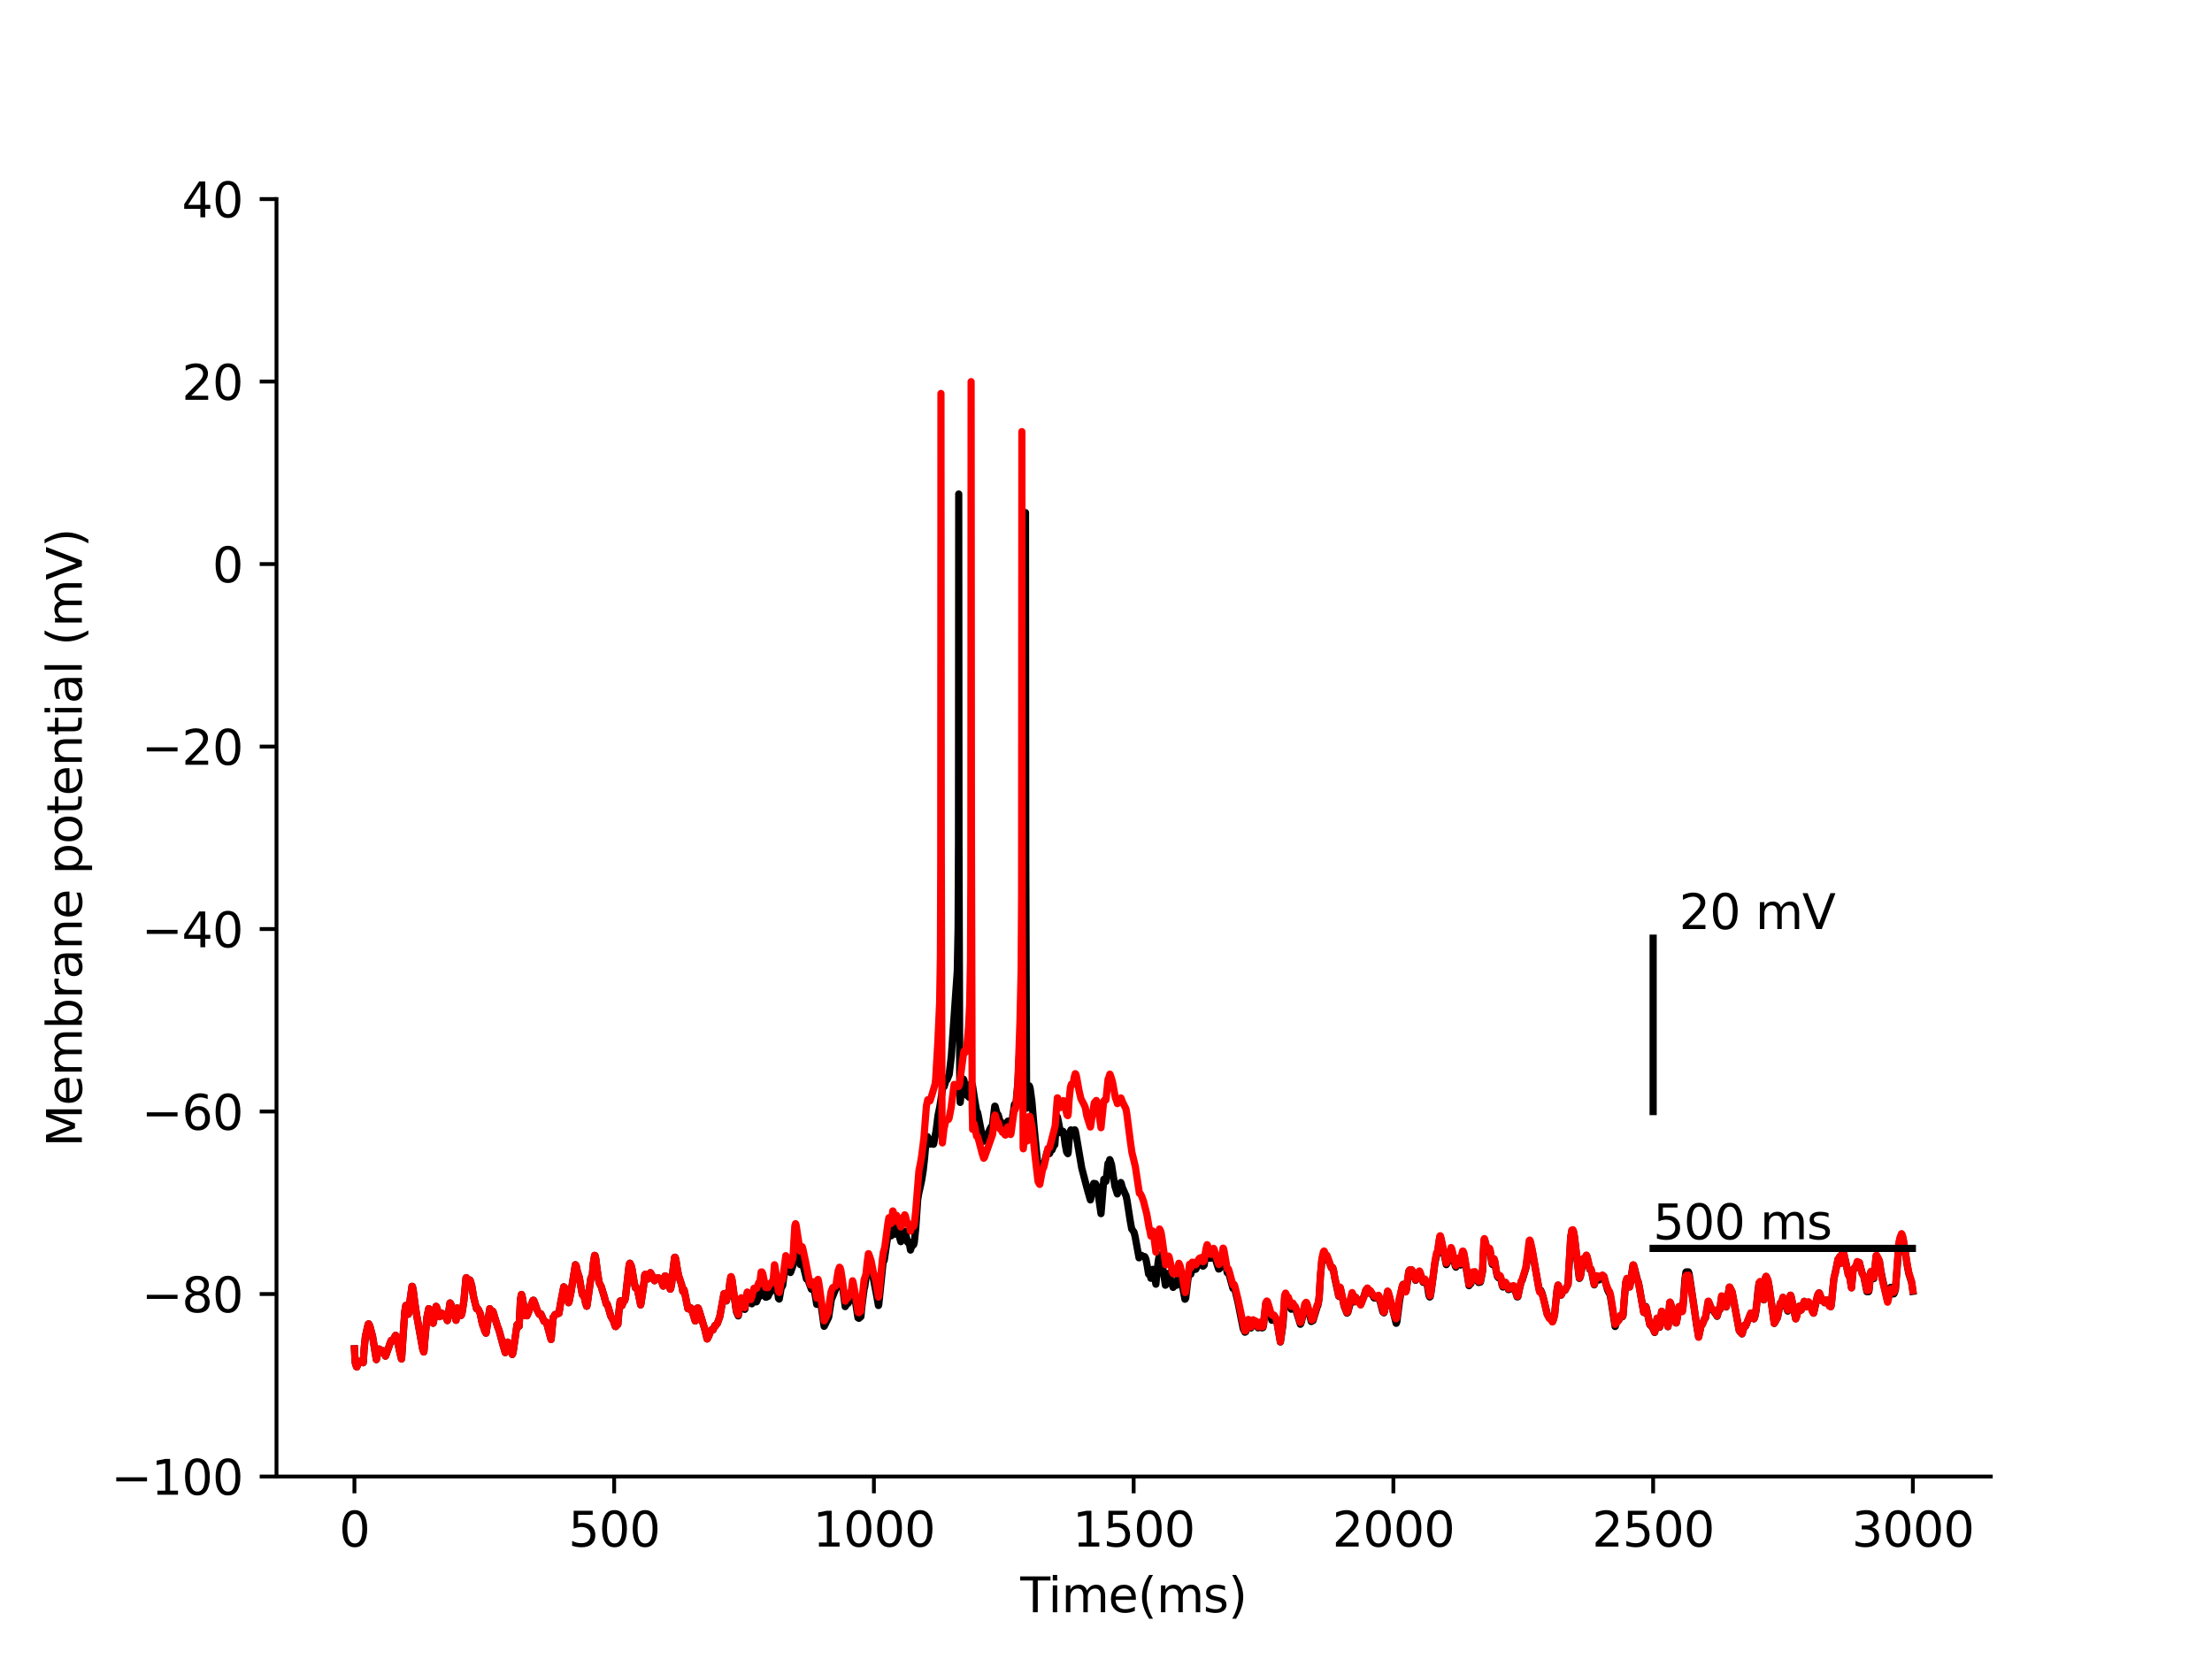 <?xml version="1.0" encoding="utf-8" standalone="no"?>
<!DOCTYPE svg PUBLIC "-//W3C//DTD SVG 1.1//EN"
  "http://www.w3.org/Graphics/SVG/1.1/DTD/svg11.dtd">
<svg xmlns:xlink="http://www.w3.org/1999/xlink" width="460.8pt" height="345.6pt" viewBox="0 0 460.8 345.6" xmlns="http://www.w3.org/2000/svg" version="1.1">
 <defs>
  <style type="text/css">*{stroke-linejoin: round; stroke-linecap: butt}</style>
 </defs>
 <g id="figure_1">
  <g id="patch_1">
   <path d="M 0 345.6 
L 460.8 345.6 
L 460.8 0 
L 0 0 
z
" style="fill: #ffffff"/>
  </g>
  <g id="axes_1">
   <g id="patch_2">
    <path d="M 57.6 307.584 
L 414.72 307.584 
L 414.72 41.472 
L 57.6 41.472 
z
" style="fill: #ffffff"/>
   </g>
   <g id="matplotlib.axis_1">
    <g id="xtick_1">
     <g id="line2d_1">
      <defs>
       <path id="m566c082579" d="M 0 0 
L 0 3.5 
" style="stroke: #000000; stroke-width: 0.8"/>
      </defs>
      <g>
       <use xlink:href="#m566c082579" x="73.833" y="307.584" style="stroke: #000000; stroke-width: 0.8"/>
      </g>
     </g>
     <g id="text_1">
      <!-- 0 -->
      <g transform="translate(70.651 322.182) scale(0.1 -0.1)">
       <defs>
        <path id="DejaVuSans-30" d="M 2034 4250 
Q 1547 4250 1301 3770 
Q 1056 3291 1056 2328 
Q 1056 1369 1301 889 
Q 1547 409 2034 409 
Q 2525 409 2770 889 
Q 3016 1369 3016 2328 
Q 3016 3291 2770 3770 
Q 2525 4250 2034 4250 
z
M 2034 4750 
Q 2819 4750 3233 4129 
Q 3647 3509 3647 2328 
Q 3647 1150 3233 529 
Q 2819 -91 2034 -91 
Q 1250 -91 836 529 
Q 422 1150 422 2328 
Q 422 3509 836 4129 
Q 1250 4750 2034 4750 
z
" transform="scale(0.016)"/>
       </defs>
       <use xlink:href="#DejaVuSans-30"/>
      </g>
     </g>
    </g>
    <g id="xtick_2">
     <g id="line2d_2">
      <g>
       <use xlink:href="#m566c082579" x="127.942" y="307.584" style="stroke: #000000; stroke-width: 0.8"/>
      </g>
     </g>
     <g id="text_2">
      <!-- 500 -->
      <g transform="translate(118.398 322.182) scale(0.1 -0.1)">
       <defs>
        <path id="DejaVuSans-35" d="M 691 4666 
L 3169 4666 
L 3169 4134 
L 1269 4134 
L 1269 2991 
Q 1406 3038 1543 3061 
Q 1681 3084 1819 3084 
Q 2600 3084 3056 2656 
Q 3513 2228 3513 1497 
Q 3513 744 3044 326 
Q 2575 -91 1722 -91 
Q 1428 -91 1123 -41 
Q 819 9 494 109 
L 494 744 
Q 775 591 1075 516 
Q 1375 441 1709 441 
Q 2250 441 2565 725 
Q 2881 1009 2881 1497 
Q 2881 1984 2565 2268 
Q 2250 2553 1709 2553 
Q 1456 2553 1204 2497 
Q 953 2441 691 2322 
L 691 4666 
z
" transform="scale(0.016)"/>
       </defs>
       <use xlink:href="#DejaVuSans-35"/>
       <use xlink:href="#DejaVuSans-30" x="63.623"/>
       <use xlink:href="#DejaVuSans-30" x="127.246"/>
      </g>
     </g>
    </g>
    <g id="xtick_3">
     <g id="line2d_3">
      <g>
       <use xlink:href="#m566c082579" x="182.051" y="307.584" style="stroke: #000000; stroke-width: 0.8"/>
      </g>
     </g>
     <g id="text_3">
      <!-- 1000 -->
      <g transform="translate(169.326 322.182) scale(0.1 -0.1)">
       <defs>
        <path id="DejaVuSans-31" d="M 794 531 
L 1825 531 
L 1825 4091 
L 703 3866 
L 703 4441 
L 1819 4666 
L 2450 4666 
L 2450 531 
L 3481 531 
L 3481 0 
L 794 0 
L 794 531 
z
" transform="scale(0.016)"/>
       </defs>
       <use xlink:href="#DejaVuSans-31"/>
       <use xlink:href="#DejaVuSans-30" x="63.623"/>
       <use xlink:href="#DejaVuSans-30" x="127.246"/>
       <use xlink:href="#DejaVuSans-30" x="190.869"/>
      </g>
     </g>
    </g>
    <g id="xtick_4">
     <g id="line2d_4">
      <g>
       <use xlink:href="#m566c082579" x="236.16" y="307.584" style="stroke: #000000; stroke-width: 0.8"/>
      </g>
     </g>
     <g id="text_4">
      <!-- 1500 -->
      <g transform="translate(223.435 322.182) scale(0.1 -0.1)">
       <use xlink:href="#DejaVuSans-31"/>
       <use xlink:href="#DejaVuSans-35" x="63.623"/>
       <use xlink:href="#DejaVuSans-30" x="127.246"/>
       <use xlink:href="#DejaVuSans-30" x="190.869"/>
      </g>
     </g>
    </g>
    <g id="xtick_5">
     <g id="line2d_5">
      <g>
       <use xlink:href="#m566c082579" x="290.269" y="307.584" style="stroke: #000000; stroke-width: 0.8"/>
      </g>
     </g>
     <g id="text_5">
      <!-- 2000 -->
      <g transform="translate(277.544 322.182) scale(0.1 -0.1)">
       <defs>
        <path id="DejaVuSans-32" d="M 1228 531 
L 3431 531 
L 3431 0 
L 469 0 
L 469 531 
Q 828 903 1448 1529 
Q 2069 2156 2228 2338 
Q 2531 2678 2651 2914 
Q 2772 3150 2772 3378 
Q 2772 3750 2511 3984 
Q 2250 4219 1831 4219 
Q 1534 4219 1204 4116 
Q 875 4013 500 3803 
L 500 4441 
Q 881 4594 1212 4672 
Q 1544 4750 1819 4750 
Q 2544 4750 2975 4387 
Q 3406 4025 3406 3419 
Q 3406 3131 3298 2873 
Q 3191 2616 2906 2266 
Q 2828 2175 2409 1742 
Q 1991 1309 1228 531 
z
" transform="scale(0.016)"/>
       </defs>
       <use xlink:href="#DejaVuSans-32"/>
       <use xlink:href="#DejaVuSans-30" x="63.623"/>
       <use xlink:href="#DejaVuSans-30" x="127.246"/>
       <use xlink:href="#DejaVuSans-30" x="190.869"/>
      </g>
     </g>
    </g>
    <g id="xtick_6">
     <g id="line2d_6">
      <g>
       <use xlink:href="#m566c082579" x="344.378" y="307.584" style="stroke: #000000; stroke-width: 0.8"/>
      </g>
     </g>
     <g id="text_6">
      <!-- 2500 -->
      <g transform="translate(331.653 322.182) scale(0.1 -0.1)">
       <use xlink:href="#DejaVuSans-32"/>
       <use xlink:href="#DejaVuSans-35" x="63.623"/>
       <use xlink:href="#DejaVuSans-30" x="127.246"/>
       <use xlink:href="#DejaVuSans-30" x="190.869"/>
      </g>
     </g>
    </g>
    <g id="xtick_7">
     <g id="line2d_7">
      <g>
       <use xlink:href="#m566c082579" x="398.487" y="307.584" style="stroke: #000000; stroke-width: 0.8"/>
      </g>
     </g>
     <g id="text_7">
      <!-- 3000 -->
      <g transform="translate(385.762 322.182) scale(0.1 -0.1)">
       <defs>
        <path id="DejaVuSans-33" d="M 2597 2516 
Q 3050 2419 3304 2112 
Q 3559 1806 3559 1356 
Q 3559 666 3084 287 
Q 2609 -91 1734 -91 
Q 1441 -91 1130 -33 
Q 819 25 488 141 
L 488 750 
Q 750 597 1062 519 
Q 1375 441 1716 441 
Q 2309 441 2620 675 
Q 2931 909 2931 1356 
Q 2931 1769 2642 2001 
Q 2353 2234 1838 2234 
L 1294 2234 
L 1294 2753 
L 1863 2753 
Q 2328 2753 2575 2939 
Q 2822 3125 2822 3475 
Q 2822 3834 2567 4026 
Q 2313 4219 1838 4219 
Q 1578 4219 1281 4162 
Q 984 4106 628 3988 
L 628 4550 
Q 988 4650 1302 4700 
Q 1616 4750 1894 4750 
Q 2613 4750 3031 4423 
Q 3450 4097 3450 3541 
Q 3450 3153 3228 2886 
Q 3006 2619 2597 2516 
z
" transform="scale(0.016)"/>
       </defs>
       <use xlink:href="#DejaVuSans-33"/>
       <use xlink:href="#DejaVuSans-30" x="63.623"/>
       <use xlink:href="#DejaVuSans-30" x="127.246"/>
       <use xlink:href="#DejaVuSans-30" x="190.869"/>
      </g>
     </g>
    </g>
    <g id="text_8">
     <!-- Time(ms) -->
     <g transform="translate(212.55 335.861) scale(0.1 -0.1)">
      <defs>
       <path id="DejaVuSans-54" d="M -19 4666 
L 3928 4666 
L 3928 4134 
L 2272 4134 
L 2272 0 
L 1638 0 
L 1638 4134 
L -19 4134 
L -19 4666 
z
" transform="scale(0.016)"/>
       <path id="DejaVuSans-69" d="M 603 3500 
L 1178 3500 
L 1178 0 
L 603 0 
L 603 3500 
z
M 603 4863 
L 1178 4863 
L 1178 4134 
L 603 4134 
L 603 4863 
z
" transform="scale(0.016)"/>
       <path id="DejaVuSans-6d" d="M 3328 2828 
Q 3544 3216 3844 3400 
Q 4144 3584 4550 3584 
Q 5097 3584 5394 3201 
Q 5691 2819 5691 2113 
L 5691 0 
L 5113 0 
L 5113 2094 
Q 5113 2597 4934 2840 
Q 4756 3084 4391 3084 
Q 3944 3084 3684 2787 
Q 3425 2491 3425 1978 
L 3425 0 
L 2847 0 
L 2847 2094 
Q 2847 2600 2669 2842 
Q 2491 3084 2119 3084 
Q 1678 3084 1418 2786 
Q 1159 2488 1159 1978 
L 1159 0 
L 581 0 
L 581 3500 
L 1159 3500 
L 1159 2956 
Q 1356 3278 1631 3431 
Q 1906 3584 2284 3584 
Q 2666 3584 2933 3390 
Q 3200 3197 3328 2828 
z
" transform="scale(0.016)"/>
       <path id="DejaVuSans-65" d="M 3597 1894 
L 3597 1613 
L 953 1613 
Q 991 1019 1311 708 
Q 1631 397 2203 397 
Q 2534 397 2845 478 
Q 3156 559 3463 722 
L 3463 178 
Q 3153 47 2828 -22 
Q 2503 -91 2169 -91 
Q 1331 -91 842 396 
Q 353 884 353 1716 
Q 353 2575 817 3079 
Q 1281 3584 2069 3584 
Q 2775 3584 3186 3129 
Q 3597 2675 3597 1894 
z
M 3022 2063 
Q 3016 2534 2758 2815 
Q 2500 3097 2075 3097 
Q 1594 3097 1305 2825 
Q 1016 2553 972 2059 
L 3022 2063 
z
" transform="scale(0.016)"/>
       <path id="DejaVuSans-28" d="M 1984 4856 
Q 1566 4138 1362 3434 
Q 1159 2731 1159 2009 
Q 1159 1288 1364 580 
Q 1569 -128 1984 -844 
L 1484 -844 
Q 1016 -109 783 600 
Q 550 1309 550 2009 
Q 550 2706 781 3412 
Q 1013 4119 1484 4856 
L 1984 4856 
z
" transform="scale(0.016)"/>
       <path id="DejaVuSans-73" d="M 2834 3397 
L 2834 2853 
Q 2591 2978 2328 3040 
Q 2066 3103 1784 3103 
Q 1356 3103 1142 2972 
Q 928 2841 928 2578 
Q 928 2378 1081 2264 
Q 1234 2150 1697 2047 
L 1894 2003 
Q 2506 1872 2764 1633 
Q 3022 1394 3022 966 
Q 3022 478 2636 193 
Q 2250 -91 1575 -91 
Q 1294 -91 989 -36 
Q 684 19 347 128 
L 347 722 
Q 666 556 975 473 
Q 1284 391 1588 391 
Q 1994 391 2212 530 
Q 2431 669 2431 922 
Q 2431 1156 2273 1281 
Q 2116 1406 1581 1522 
L 1381 1569 
Q 847 1681 609 1914 
Q 372 2147 372 2553 
Q 372 3047 722 3315 
Q 1072 3584 1716 3584 
Q 2034 3584 2315 3537 
Q 2597 3491 2834 3397 
z
" transform="scale(0.016)"/>
       <path id="DejaVuSans-29" d="M 513 4856 
L 1013 4856 
Q 1481 4119 1714 3412 
Q 1947 2706 1947 2009 
Q 1947 1309 1714 600 
Q 1481 -109 1013 -844 
L 513 -844 
Q 928 -128 1133 580 
Q 1338 1288 1338 2009 
Q 1338 2731 1133 3434 
Q 928 4138 513 4856 
z
" transform="scale(0.016)"/>
      </defs>
      <use xlink:href="#DejaVuSans-54"/>
      <use xlink:href="#DejaVuSans-69" x="57.959"/>
      <use xlink:href="#DejaVuSans-6d" x="85.742"/>
      <use xlink:href="#DejaVuSans-65" x="183.154"/>
      <use xlink:href="#DejaVuSans-28" x="244.678"/>
      <use xlink:href="#DejaVuSans-6d" x="283.691"/>
      <use xlink:href="#DejaVuSans-73" x="381.104"/>
      <use xlink:href="#DejaVuSans-29" x="433.203"/>
     </g>
    </g>
   </g>
   <g id="matplotlib.axis_2">
    <g id="ytick_1">
     <g id="line2d_8">
      <defs>
       <path id="mdf3db93da0" d="M 0 0 
L -3.5 0 
" style="stroke: #000000; stroke-width: 0.8"/>
      </defs>
      <g>
       <use xlink:href="#mdf3db93da0" x="57.6" y="307.584" style="stroke: #000000; stroke-width: 0.8"/>
      </g>
     </g>
     <g id="text_9">
      <!-- −100 -->
      <g transform="translate(23.133 311.383) scale(0.1 -0.1)">
       <defs>
        <path id="DejaVuSans-2212" d="M 678 2272 
L 4684 2272 
L 4684 1741 
L 678 1741 
L 678 2272 
z
" transform="scale(0.016)"/>
       </defs>
       <use xlink:href="#DejaVuSans-2212"/>
       <use xlink:href="#DejaVuSans-31" x="83.789"/>
       <use xlink:href="#DejaVuSans-30" x="147.412"/>
       <use xlink:href="#DejaVuSans-30" x="211.035"/>
      </g>
     </g>
    </g>
    <g id="ytick_2">
     <g id="line2d_9">
      <g>
       <use xlink:href="#mdf3db93da0" x="57.6" y="269.568" style="stroke: #000000; stroke-width: 0.8"/>
      </g>
     </g>
     <g id="text_10">
      <!-- −80 -->
      <g transform="translate(29.495 273.367) scale(0.1 -0.1)">
       <defs>
        <path id="DejaVuSans-38" d="M 2034 2216 
Q 1584 2216 1326 1975 
Q 1069 1734 1069 1313 
Q 1069 891 1326 650 
Q 1584 409 2034 409 
Q 2484 409 2743 651 
Q 3003 894 3003 1313 
Q 3003 1734 2745 1975 
Q 2488 2216 2034 2216 
z
M 1403 2484 
Q 997 2584 770 2862 
Q 544 3141 544 3541 
Q 544 4100 942 4425 
Q 1341 4750 2034 4750 
Q 2731 4750 3128 4425 
Q 3525 4100 3525 3541 
Q 3525 3141 3298 2862 
Q 3072 2584 2669 2484 
Q 3125 2378 3379 2068 
Q 3634 1759 3634 1313 
Q 3634 634 3220 271 
Q 2806 -91 2034 -91 
Q 1263 -91 848 271 
Q 434 634 434 1313 
Q 434 1759 690 2068 
Q 947 2378 1403 2484 
z
M 1172 3481 
Q 1172 3119 1398 2916 
Q 1625 2713 2034 2713 
Q 2441 2713 2670 2916 
Q 2900 3119 2900 3481 
Q 2900 3844 2670 4047 
Q 2441 4250 2034 4250 
Q 1625 4250 1398 4047 
Q 1172 3844 1172 3481 
z
" transform="scale(0.016)"/>
       </defs>
       <use xlink:href="#DejaVuSans-2212"/>
       <use xlink:href="#DejaVuSans-38" x="83.789"/>
       <use xlink:href="#DejaVuSans-30" x="147.412"/>
      </g>
     </g>
    </g>
    <g id="ytick_3">
     <g id="line2d_10">
      <g>
       <use xlink:href="#mdf3db93da0" x="57.6" y="231.552" style="stroke: #000000; stroke-width: 0.8"/>
      </g>
     </g>
     <g id="text_11">
      <!-- −60 -->
      <g transform="translate(29.495 235.351) scale(0.1 -0.1)">
       <defs>
        <path id="DejaVuSans-36" d="M 2113 2584 
Q 1688 2584 1439 2293 
Q 1191 2003 1191 1497 
Q 1191 994 1439 701 
Q 1688 409 2113 409 
Q 2538 409 2786 701 
Q 3034 994 3034 1497 
Q 3034 2003 2786 2293 
Q 2538 2584 2113 2584 
z
M 3366 4563 
L 3366 3988 
Q 3128 4100 2886 4159 
Q 2644 4219 2406 4219 
Q 1781 4219 1451 3797 
Q 1122 3375 1075 2522 
Q 1259 2794 1537 2939 
Q 1816 3084 2150 3084 
Q 2853 3084 3261 2657 
Q 3669 2231 3669 1497 
Q 3669 778 3244 343 
Q 2819 -91 2113 -91 
Q 1303 -91 875 529 
Q 447 1150 447 2328 
Q 447 3434 972 4092 
Q 1497 4750 2381 4750 
Q 2619 4750 2861 4703 
Q 3103 4656 3366 4563 
z
" transform="scale(0.016)"/>
       </defs>
       <use xlink:href="#DejaVuSans-2212"/>
       <use xlink:href="#DejaVuSans-36" x="83.789"/>
       <use xlink:href="#DejaVuSans-30" x="147.412"/>
      </g>
     </g>
    </g>
    <g id="ytick_4">
     <g id="line2d_11">
      <g>
       <use xlink:href="#mdf3db93da0" x="57.6" y="193.536" style="stroke: #000000; stroke-width: 0.8"/>
      </g>
     </g>
     <g id="text_12">
      <!-- −40 -->
      <g transform="translate(29.495 197.335) scale(0.1 -0.1)">
       <defs>
        <path id="DejaVuSans-34" d="M 2419 4116 
L 825 1625 
L 2419 1625 
L 2419 4116 
z
M 2253 4666 
L 3047 4666 
L 3047 1625 
L 3713 1625 
L 3713 1100 
L 3047 1100 
L 3047 0 
L 2419 0 
L 2419 1100 
L 313 1100 
L 313 1709 
L 2253 4666 
z
" transform="scale(0.016)"/>
       </defs>
       <use xlink:href="#DejaVuSans-2212"/>
       <use xlink:href="#DejaVuSans-34" x="83.789"/>
       <use xlink:href="#DejaVuSans-30" x="147.412"/>
      </g>
     </g>
    </g>
    <g id="ytick_5">
     <g id="line2d_12">
      <g>
       <use xlink:href="#mdf3db93da0" x="57.6" y="155.52" style="stroke: #000000; stroke-width: 0.8"/>
      </g>
     </g>
     <g id="text_13">
      <!-- −20 -->
      <g transform="translate(29.495 159.319) scale(0.1 -0.1)">
       <use xlink:href="#DejaVuSans-2212"/>
       <use xlink:href="#DejaVuSans-32" x="83.789"/>
       <use xlink:href="#DejaVuSans-30" x="147.412"/>
      </g>
     </g>
    </g>
    <g id="ytick_6">
     <g id="line2d_13">
      <g>
       <use xlink:href="#mdf3db93da0" x="57.6" y="117.504" style="stroke: #000000; stroke-width: 0.8"/>
      </g>
     </g>
     <g id="text_14">
      <!-- 0 -->
      <g transform="translate(44.237 121.303) scale(0.1 -0.1)">
       <use xlink:href="#DejaVuSans-30"/>
      </g>
     </g>
    </g>
    <g id="ytick_7">
     <g id="line2d_14">
      <g>
       <use xlink:href="#mdf3db93da0" x="57.6" y="79.488" style="stroke: #000000; stroke-width: 0.8"/>
      </g>
     </g>
     <g id="text_15">
      <!-- 20 -->
      <g transform="translate(37.875 83.287) scale(0.1 -0.1)">
       <use xlink:href="#DejaVuSans-32"/>
       <use xlink:href="#DejaVuSans-30" x="63.623"/>
      </g>
     </g>
    </g>
    <g id="ytick_8">
     <g id="line2d_15">
      <g>
       <use xlink:href="#mdf3db93da0" x="57.6" y="41.472" style="stroke: #000000; stroke-width: 0.8"/>
      </g>
     </g>
     <g id="text_16">
      <!-- 40 -->
      <g transform="translate(37.875 45.271) scale(0.1 -0.1)">
       <use xlink:href="#DejaVuSans-34"/>
       <use xlink:href="#DejaVuSans-30" x="63.623"/>
      </g>
     </g>
    </g>
    <g id="text_17">
     <!-- Membrane potential (mV) -->
     <g transform="translate(17.053 238.94) rotate(-90) scale(0.1 -0.1)">
      <defs>
       <path id="DejaVuSans-4d" d="M 628 4666 
L 1569 4666 
L 2759 1491 
L 3956 4666 
L 4897 4666 
L 4897 0 
L 4281 0 
L 4281 4097 
L 3078 897 
L 2444 897 
L 1241 4097 
L 1241 0 
L 628 0 
L 628 4666 
z
" transform="scale(0.016)"/>
       <path id="DejaVuSans-62" d="M 3116 1747 
Q 3116 2381 2855 2742 
Q 2594 3103 2138 3103 
Q 1681 3103 1420 2742 
Q 1159 2381 1159 1747 
Q 1159 1113 1420 752 
Q 1681 391 2138 391 
Q 2594 391 2855 752 
Q 3116 1113 3116 1747 
z
M 1159 2969 
Q 1341 3281 1617 3432 
Q 1894 3584 2278 3584 
Q 2916 3584 3314 3078 
Q 3713 2572 3713 1747 
Q 3713 922 3314 415 
Q 2916 -91 2278 -91 
Q 1894 -91 1617 61 
Q 1341 213 1159 525 
L 1159 0 
L 581 0 
L 581 4863 
L 1159 4863 
L 1159 2969 
z
" transform="scale(0.016)"/>
       <path id="DejaVuSans-72" d="M 2631 2963 
Q 2534 3019 2420 3045 
Q 2306 3072 2169 3072 
Q 1681 3072 1420 2755 
Q 1159 2438 1159 1844 
L 1159 0 
L 581 0 
L 581 3500 
L 1159 3500 
L 1159 2956 
Q 1341 3275 1631 3429 
Q 1922 3584 2338 3584 
Q 2397 3584 2469 3576 
Q 2541 3569 2628 3553 
L 2631 2963 
z
" transform="scale(0.016)"/>
       <path id="DejaVuSans-61" d="M 2194 1759 
Q 1497 1759 1228 1600 
Q 959 1441 959 1056 
Q 959 750 1161 570 
Q 1363 391 1709 391 
Q 2188 391 2477 730 
Q 2766 1069 2766 1631 
L 2766 1759 
L 2194 1759 
z
M 3341 1997 
L 3341 0 
L 2766 0 
L 2766 531 
Q 2569 213 2275 61 
Q 1981 -91 1556 -91 
Q 1019 -91 701 211 
Q 384 513 384 1019 
Q 384 1609 779 1909 
Q 1175 2209 1959 2209 
L 2766 2209 
L 2766 2266 
Q 2766 2663 2505 2880 
Q 2244 3097 1772 3097 
Q 1472 3097 1187 3025 
Q 903 2953 641 2809 
L 641 3341 
Q 956 3463 1253 3523 
Q 1550 3584 1831 3584 
Q 2591 3584 2966 3190 
Q 3341 2797 3341 1997 
z
" transform="scale(0.016)"/>
       <path id="DejaVuSans-6e" d="M 3513 2113 
L 3513 0 
L 2938 0 
L 2938 2094 
Q 2938 2591 2744 2837 
Q 2550 3084 2163 3084 
Q 1697 3084 1428 2787 
Q 1159 2491 1159 1978 
L 1159 0 
L 581 0 
L 581 3500 
L 1159 3500 
L 1159 2956 
Q 1366 3272 1645 3428 
Q 1925 3584 2291 3584 
Q 2894 3584 3203 3211 
Q 3513 2838 3513 2113 
z
" transform="scale(0.016)"/>
       <path id="DejaVuSans-20" transform="scale(0.016)"/>
       <path id="DejaVuSans-70" d="M 1159 525 
L 1159 -1331 
L 581 -1331 
L 581 3500 
L 1159 3500 
L 1159 2969 
Q 1341 3281 1617 3432 
Q 1894 3584 2278 3584 
Q 2916 3584 3314 3078 
Q 3713 2572 3713 1747 
Q 3713 922 3314 415 
Q 2916 -91 2278 -91 
Q 1894 -91 1617 61 
Q 1341 213 1159 525 
z
M 3116 1747 
Q 3116 2381 2855 2742 
Q 2594 3103 2138 3103 
Q 1681 3103 1420 2742 
Q 1159 2381 1159 1747 
Q 1159 1113 1420 752 
Q 1681 391 2138 391 
Q 2594 391 2855 752 
Q 3116 1113 3116 1747 
z
" transform="scale(0.016)"/>
       <path id="DejaVuSans-6f" d="M 1959 3097 
Q 1497 3097 1228 2736 
Q 959 2375 959 1747 
Q 959 1119 1226 758 
Q 1494 397 1959 397 
Q 2419 397 2687 759 
Q 2956 1122 2956 1747 
Q 2956 2369 2687 2733 
Q 2419 3097 1959 3097 
z
M 1959 3584 
Q 2709 3584 3137 3096 
Q 3566 2609 3566 1747 
Q 3566 888 3137 398 
Q 2709 -91 1959 -91 
Q 1206 -91 779 398 
Q 353 888 353 1747 
Q 353 2609 779 3096 
Q 1206 3584 1959 3584 
z
" transform="scale(0.016)"/>
       <path id="DejaVuSans-74" d="M 1172 4494 
L 1172 3500 
L 2356 3500 
L 2356 3053 
L 1172 3053 
L 1172 1153 
Q 1172 725 1289 603 
Q 1406 481 1766 481 
L 2356 481 
L 2356 0 
L 1766 0 
Q 1100 0 847 248 
Q 594 497 594 1153 
L 594 3053 
L 172 3053 
L 172 3500 
L 594 3500 
L 594 4494 
L 1172 4494 
z
" transform="scale(0.016)"/>
       <path id="DejaVuSans-6c" d="M 603 4863 
L 1178 4863 
L 1178 0 
L 603 0 
L 603 4863 
z
" transform="scale(0.016)"/>
       <path id="DejaVuSans-56" d="M 1831 0 
L 50 4666 
L 709 4666 
L 2188 738 
L 3669 4666 
L 4325 4666 
L 2547 0 
L 1831 0 
z
" transform="scale(0.016)"/>
      </defs>
      <use xlink:href="#DejaVuSans-4d"/>
      <use xlink:href="#DejaVuSans-65" x="86.279"/>
      <use xlink:href="#DejaVuSans-6d" x="147.803"/>
      <use xlink:href="#DejaVuSans-62" x="245.215"/>
      <use xlink:href="#DejaVuSans-72" x="308.691"/>
      <use xlink:href="#DejaVuSans-61" x="349.805"/>
      <use xlink:href="#DejaVuSans-6e" x="411.084"/>
      <use xlink:href="#DejaVuSans-65" x="474.463"/>
      <use xlink:href="#DejaVuSans-20" x="535.986"/>
      <use xlink:href="#DejaVuSans-70" x="567.773"/>
      <use xlink:href="#DejaVuSans-6f" x="631.25"/>
      <use xlink:href="#DejaVuSans-74" x="692.432"/>
      <use xlink:href="#DejaVuSans-65" x="731.641"/>
      <use xlink:href="#DejaVuSans-6e" x="793.164"/>
      <use xlink:href="#DejaVuSans-74" x="856.543"/>
      <use xlink:href="#DejaVuSans-69" x="895.752"/>
      <use xlink:href="#DejaVuSans-61" x="923.535"/>
      <use xlink:href="#DejaVuSans-6c" x="984.814"/>
      <use xlink:href="#DejaVuSans-20" x="1012.598"/>
      <use xlink:href="#DejaVuSans-28" x="1044.385"/>
      <use xlink:href="#DejaVuSans-6d" x="1083.398"/>
      <use xlink:href="#DejaVuSans-56" x="1180.811"/>
      <use xlink:href="#DejaVuSans-29" x="1249.219"/>
     </g>
    </g>
   </g>
   <g id="line2d_16">
    <path d="M 73.833 280.973 
L 74 283.875 
L 74.26 284.719 
L 74.336 284.759 
L 74.377 284.703 
L 74.563 284.026 
L 74.799 283.601 
L 75.126 283.688 
L 75.369 283.72 
L 75.534 283.756 
L 75.648 283.884 
L 75.683 283.759 
L 75.84 281.147 
L 76.127 278.355 
L 76.698 275.868 
L 76.798 275.779 
L 76.841 275.818 
L 77.044 276.251 
L 77.612 278.38 
L 78.153 281.76 
L 78.402 283.226 
L 78.454 283.03 
L 78.865 281.026 
L 79.041 281.039 
L 79.601 281.684 
L 79.668 281.559 
L 79.847 281.378 
L 79.866 281.389 
L 80.009 281.64 
L 80.299 282.499 
L 80.383 282.312 
L 81.002 280.605 
L 81.219 279.943 
L 81.495 279.234 
L 81.657 279.303 
L 81.906 279.349 
L 81.914 279.334 
L 82.136 278.639 
L 82.412 278.172 
L 82.536 278.307 
L 82.747 278.967 
L 83.188 281.255 
L 83.613 283.063 
L 83.648 283.101 
L 83.667 282.966 
L 83.981 278.178 
L 84.319 273.274 
L 84.541 271.941 
L 84.619 272.034 
L 84.882 272.991 
L 85.063 273.783 
L 85.123 273.524 
L 85.353 271.331 
L 85.831 267.964 
L 85.886 267.974 
L 85.918 268.03 
L 86.061 268.64 
L 86.381 271.206 
L 86.77 273.824 
L 87.425 277.498 
L 88.047 280.956 
L 88.272 281.64 
L 88.318 281.436 
L 88.491 279.297 
L 88.945 274.344 
L 89.316 272.614 
L 89.37 272.654 
L 89.549 273.059 
L 89.941 274.697 
L 90.225 275.654 
L 90.258 275.602 
L 90.39 274.833 
L 90.842 272.137 
L 90.866 272.147 
L 90.977 272.371 
L 91.57 274.281 
L 91.637 274.118 
L 91.908 273.563 
L 92.078 273.58 
L 92.784 274.352 
L 92.947 274.38 
L 93.104 274.802 
L 93.188 275.095 
L 93.236 274.879 
L 93.75 271.428 
L 93.775 271.436 
L 93.899 271.641 
L 94.337 272.767 
L 94.981 275.012 
L 94.997 275.04 
L 95.006 274.886 
L 95.219 272.473 
L 95.263 272.495 
L 95.29 272.556 
L 95.403 272.951 
L 95.493 272.803 
L 95.568 272.779 
L 95.606 272.829 
L 95.877 273.558 
L 96.028 274.055 
L 96.096 273.984 
L 96.266 273.385 
L 96.626 271.075 
L 97.083 266.214 
L 97.143 266.158 
L 97.194 266.235 
L 97.465 266.821 
L 97.514 266.75 
L 97.657 266.585 
L 97.695 266.619 
L 97.86 266.63 
L 97.976 266.799 
L 98.282 267.9 
L 98.626 270.028 
L 98.931 271.277 
L 99.275 272.634 
L 99.434 272.534 
L 99.575 272.65 
L 100.049 273.662 
L 100.354 275.218 
L 100.641 276.315 
L 100.752 276.439 
L 100.982 277.257 
L 101.244 277.728 
L 101.253 277.723 
L 101.271 277.626 
L 102.032 272.624 
L 102.126 272.748 
L 102.321 273.509 
L 102.389 273.604 
L 102.44 273.529 
L 102.643 273.152 
L 102.689 273.198 
L 102.827 273.627 
L 103.284 275.164 
L 103.671 276.392 
L 103.92 277.015 
L 104.161 277.859 
L 104.761 280.085 
L 105.1 281.239 
L 105.248 281.772 
L 105.297 281.6 
L 105.738 279.589 
L 105.852 279.666 
L 106.152 280.369 
L 106.712 282.163 
L 106.796 282.012 
L 106.945 281.302 
L 107.7 275.995 
L 107.857 275.833 
L 107.878 275.844 
L 108.078 276.118 
L 108.149 276.276 
L 108.157 276.045 
L 108.422 270.666 
L 108.63 269.662 
L 108.706 269.781 
L 108.868 270.597 
L 109.423 274.062 
L 109.488 274.024 
L 109.645 274.046 
L 109.783 274.096 
L 109.802 274.075 
L 110.01 273.576 
L 111.022 270.883 
L 111.157 270.87 
L 111.171 270.885 
L 111.317 271.241 
L 111.89 272.892 
L 112.074 273.281 
L 112.369 273.82 
L 112.486 273.763 
L 112.667 273.699 
L 112.678 273.71 
L 112.826 274.029 
L 113.324 275.248 
L 113.784 275.406 
L 113.99 276.03 
L 114.801 279.044 
L 114.812 278.978 
L 115.234 274.414 
L 115.294 274.45 
L 115.315 274.453 
L 115.351 274.363 
L 115.621 273.841 
L 115.897 273.757 
L 116.441 273.586 
L 116.76 271.606 
L 117.445 268.072 
L 117.561 268.168 
L 117.972 269.205 
L 118.44 271.376 
L 118.456 271.369 
L 118.54 271.168 
L 118.941 269.224 
L 119.861 263.469 
L 119.907 263.49 
L 120.036 263.733 
L 120.242 264.742 
L 120.496 265.591 
L 120.656 266.015 
L 120.905 267.483 
L 121.313 269.694 
L 121.581 269.951 
L 121.73 270.263 
L 122.017 271.573 
L 122.22 272.114 
L 122.255 272.087 
L 122.323 271.757 
L 123.067 266.345 
L 123.397 265.598 
L 123.605 263.132 
L 123.873 261.518 
L 123.938 261.549 
L 123.959 261.591 
L 124.105 262.199 
L 124.414 264.649 
L 124.782 267.077 
L 125.047 267.663 
L 125.212 267.922 
L 125.818 269.905 
L 126.289 271.648 
L 126.308 271.641 
L 126.492 271.666 
L 126.649 272.133 
L 127.244 274.174 
L 127.782 275.149 
L 128.177 276.323 
L 128.277 276.346 
L 128.307 276.297 
L 128.602 275.813 
L 128.637 275.839 
L 128.697 275.917 
L 128.724 275.785 
L 128.908 273.466 
L 129.184 271.032 
L 129.246 270.997 
L 129.292 271.058 
L 129.449 271.637 
L 129.568 271.981 
L 129.616 271.856 
L 129.944 270.917 
L 129.965 270.928 
L 130.114 270.963 
L 130.136 270.928 
L 130.282 270.393 
L 130.734 266.367 
L 131.08 263.382 
L 131.213 263.157 
L 131.248 263.184 
L 131.475 263.649 
L 131.654 264.343 
L 132.076 266.961 
L 132.368 268.286 
L 132.468 268.334 
L 132.506 268.308 
L 132.668 268.323 
L 132.814 268.708 
L 133.304 271.053 
L 133.453 271.838 
L 133.515 271.608 
L 134.043 268.103 
L 134.319 265.575 
L 134.462 265.435 
L 134.484 265.449 
L 134.611 265.707 
L 135.017 266.423 
L 135.019 266.422 
L 135.1 266.258 
L 135.501 265.129 
L 135.547 265.165 
L 135.688 265.525 
L 135.863 265.748 
L 136.007 265.969 
L 136.348 266.794 
L 136.41 266.716 
L 136.664 266.298 
L 136.705 266.335 
L 136.794 266.442 
L 136.851 266.349 
L 137.065 266.167 
L 137.205 266.219 
L 137.341 266.38 
L 137.403 266.331 
L 137.538 266.361 
L 137.541 266.365 
L 137.803 266.944 
L 138.158 267.914 
L 138.201 267.894 
L 138.239 267.647 
L 138.528 265.82 
L 138.691 265.845 
L 138.829 266.122 
L 139.637 268.562 
L 139.724 268.407 
L 139.932 267.311 
L 140.208 264.516 
L 140.525 261.971 
L 140.609 261.897 
L 140.655 261.946 
L 140.793 262.402 
L 141.074 264.261 
L 141.374 265.785 
L 141.986 267.597 
L 142.256 269.035 
L 142.343 268.747 
L 142.438 268.604 
L 142.484 268.658 
L 142.613 269.171 
L 143.309 272.627 
L 143.336 272.618 
L 143.498 272.66 
L 143.652 272.741 
L 143.674 272.721 
L 143.942 272.476 
L 143.982 272.525 
L 144.147 272.986 
L 144.816 275.171 
L 144.924 275.131 
L 144.932 275.096 
L 145.046 273.96 
L 145.286 272.49 
L 145.433 272.491 
L 145.438 272.497 
L 145.589 272.837 
L 146.818 276.914 
L 147.299 278.927 
L 147.383 278.847 
L 147.665 278.282 
L 148.068 277.158 
L 148.225 276.999 
L 148.384 276.933 
L 148.398 276.944 
L 148.52 277.067 
L 148.574 276.956 
L 148.942 276.106 
L 148.979 276.132 
L 149.052 276.208 
L 149.104 276.101 
L 149.331 275.837 
L 149.431 275.722 
L 149.948 274.279 
L 150.816 269.515 
L 150.86 269.543 
L 150.995 269.859 
L 151.322 271.018 
L 151.374 270.776 
L 151.717 269.087 
L 151.88 268.93 
L 152.037 267.17 
L 152.256 266.094 
L 152.318 266.108 
L 152.348 266.158 
L 152.494 266.736 
L 152.813 269.122 
L 153.395 273.244 
L 153.787 274.128 
L 153.792 274.125 
L 153.852 273.939 
L 154.412 270.621 
L 154.447 270.637 
L 154.577 270.883 
L 155.032 272.567 
L 155.151 272.767 
L 155.183 272.722 
L 155.267 272.069 
L 155.605 269.58 
L 155.678 269.559 
L 155.719 269.61 
L 155.873 270.104 
L 156.227 271.095 
L 156.53 271.501 
L 156.612 271.613 
L 156.663 271.55 
L 157.023 270.833 
L 157.096 270.914 
L 157.388 271.203 
L 157.58 271.197 
L 157.748 270.832 
L 158.102 269.794 
L 158.127 269.806 
L 158.251 270.041 
L 158.256 270.052 
L 158.283 269.801 
L 158.562 267.377 
L 158.741 267.311 
L 158.749 267.318 
L 158.908 267.607 
L 159.122 268.587 
L 159.506 270.235 
L 159.62 270.233 
L 159.639 270.211 
L 159.839 270.134 
L 159.993 270.064 
L 160.467 269.043 
L 160.553 269.135 
L 160.635 269.047 
L 160.892 268.489 
L 160.948 268.548 
L 161.032 268.695 
L 161.048 268.516 
L 161.341 265.006 
L 161.349 265.009 
L 161.419 265.182 
L 161.595 266.382 
L 162.171 270.468 
L 162.315 270.621 
L 162.336 270.599 
L 162.407 270.183 
L 162.734 268.307 
L 163.029 267.849 
L 163.056 267.736 
L 163.684 262.932 
L 163.73 262.969 
L 163.873 263.387 
L 164.292 264.571 
L 164.53 264.922 
L 164.652 265.093 
L 164.704 265.016 
L 165.185 263.669 
L 165.588 256.993 
L 165.71 256.661 
L 165.751 256.701 
L 165.87 257.147 
L 166.219 259.689 
L 166.714 263.434 
L 166.76 263.308 
L 167.014 262.803 
L 167.095 262.836 
L 167.114 262.87 
L 167.263 263.429 
L 167.999 266.438 
L 168.015 266.434 
L 168.25 266.467 
L 168.421 266.909 
L 169.027 268.56 
L 169.135 268.434 
L 169.403 268.157 
L 169.433 268.184 
L 169.573 268.525 
L 169.83 269.864 
L 170.136 271.722 
L 170.152 271.237 
L 170.363 267.823 
L 170.407 267.777 
L 170.461 267.876 
L 170.615 268.738 
L 171.675 276.298 
L 171.735 276.234 
L 172.62 274.413 
L 173.182 270.729 
L 174.192 268.297 
L 174.673 265.166 
L 174.854 264.844 
L 174.868 264.849 
L 175 265.027 
L 175.19 265.757 
L 175.536 268.179 
L 176.069 272.188 
L 176.126 272.115 
L 176.502 271.343 
L 176.578 271.432 
L 176.664 271.505 
L 176.713 271.445 
L 176.967 270.795 
L 177.222 270.247 
L 177.287 270.318 
L 177.322 270.386 
L 177.343 270.203 
L 177.598 268.031 
L 177.614 268.039 
L 177.701 268.273 
L 178.125 270.607 
L 178.731 274.519 
L 178.921 274.631 
L 179.343 274.274 
L 179.548 272.111 
L 180.011 268.504 
L 180.141 268.025 
L 180.582 264.907 
L 180.925 262.082 
L 181.004 262.207 
L 181.518 264.083 
L 181.899 266.128 
L 182.63 269.919 
L 182.992 271.963 
L 183.001 271.96 
L 183.057 271.77 
L 183.249 269.967 
L 183.98 262.836 
L 184.088 262.653 
L 184.137 262.682 
L 184.213 262.465 
L 184.873 257.956 
L 185.127 255.844 
L 185.168 255.832 
L 185.211 255.908 
L 185.665 257.441 
L 185.709 256.979 
L 185.96 254.993 
L 186.014 255.022 
L 186.039 255.074 
L 186.182 255.762 
L 186.436 257.092 
L 186.48 256.968 
L 186.767 255.833 
L 186.81 255.869 
L 186.961 256.292 
L 187.651 258.661 
L 187.676 258.648 
L 187.832 258.393 
L 188.455 256.489 
L 188.552 256.636 
L 188.787 257.563 
L 189.08 258.801 
L 189.142 258.723 
L 189.264 258.641 
L 189.299 258.678 
L 189.434 259.077 
L 189.675 260.413 
L 189.775 260.065 
L 190.07 259.336 
L 190.202 259.294 
L 190.224 259.316 
L 190.297 259.341 
L 190.34 259.282 
L 190.459 258.854 
L 190.773 255.788 
L 191.179 249.851 
L 191.396 248.58 
L 191.647 247.489 
L 191.985 245.929 
L 192.307 243.949 
L 192.586 241.443 
L 192.938 237.529 
L 193.189 236.768 
L 193.284 236.886 
L 193.517 237.737 
L 193.766 238.335 
L 193.787 238.345 
L 193.841 238.253 
L 194.063 238.054 
L 194.271 238.09 
L 194.393 238.241 
L 194.464 238.37 
L 194.51 238.249 
L 195.01 235.53 
L 195.402 232.382 
L 195.787 230.491 
L 196.422 226.394 
L 196.644 226.284 
L 196.704 226.332 
L 196.736 226.219 
L 197.069 225.049 
L 197.291 224.922 
L 197.74 223.82 
L 198.181 219.984 
L 199.417 202.322 
L 199.59 193.315 
L 199.672 175.512 
L 199.72 102.908 
L 199.777 175.786 
L 199.939 226.743 
L 200.023 229.653 
L 200.077 229.211 
L 200.467 225.544 
L 200.7 224.797 
L 200.716 224.804 
L 200.808 225.001 
L 200.986 226.056 
L 201.36 228.083 
L 201.887 228.592 
L 201.931 228.455 
L 202.109 226.777 
L 202.347 225.638 
L 202.423 225.629 
L 202.458 225.677 
L 202.596 226.165 
L 203.034 229.016 
L 203.456 231.509 
L 203.643 231.733 
L 203.814 232.513 
L 204.382 235.477 
L 204.612 236.577 
L 204.926 237.736 
L 205.069 237.664 
L 206.435 234.799 
L 206.476 234.83 
L 206.592 234.88 
L 206.622 234.83 
L 206.768 234.238 
L 207.228 230.439 
L 207.285 230.441 
L 207.32 230.498 
L 207.458 231.075 
L 207.747 232.13 
L 207.923 232.212 
L 208.064 232.639 
L 208.31 233.652 
L 208.383 233.603 
L 208.494 233.667 
L 208.724 234.256 
L 208.857 234.459 
L 208.908 234.438 
L 209.008 234.53 
L 209.43 235.227 
L 209.482 235.187 
L 209.495 235.138 
L 209.941 233.556 
L 209.982 233.59 
L 210.152 234.008 
L 210.537 235.136 
L 210.583 235.069 
L 210.68 234.498 
L 211.321 230.061 
L 211.375 230.115 
L 211.511 230.324 
L 211.562 230.23 
L 211.673 229.588 
L 212.041 225.566 
L 212.752 211.827 
L 213.326 204.236 
L 213.486 196.714 
L 213.575 179.956 
L 213.629 106.785 
L 213.686 179.372 
L 213.854 228.242 
L 213.951 230.838 
L 213.994 230.551 
L 214.354 226.242 
L 214.414 226.199 
L 214.465 226.267 
L 214.611 226.808 
L 214.955 229.343 
L 215.396 234.546 
L 216.313 243.949 
L 216.6 244.743 
L 216.632 244.676 
L 216.811 243.474 
L 217.081 242.729 
L 217.617 241.94 
L 218.112 240.004 
L 218.328 239.939 
L 218.558 240.244 
L 218.626 240.323 
L 218.675 240.227 
L 218.948 239.464 
L 219.016 239.536 
L 219.156 239.555 
L 219.175 239.527 
L 219.435 238.86 
L 219.611 238.479 
L 219.638 238.495 
L 219.705 238.537 
L 219.735 238.443 
L 219.835 237.092 
L 220.182 232.652 
L 220.236 232.608 
L 220.287 232.687 
L 220.428 233.36 
L 220.931 235.972 
L 220.999 235.975 
L 221.042 235.939 
L 221.442 235.669 
L 221.475 235.721 
L 221.621 236.27 
L 221.902 238.383 
L 222.192 239.967 
L 222.441 240.333 
L 222.46 240.314 
L 222.53 239.993 
L 222.66 238.077 
L 222.914 235.802 
L 223.087 235.379 
L 223.112 235.392 
L 223.22 235.639 
L 223.544 236.45 
L 223.563 236.429 
L 223.672 235.95 
L 223.88 235.358 
L 223.896 235.364 
L 223.996 235.558 
L 224.196 236.561 
L 225.344 243.314 
L 226.355 247.177 
L 226.629 248.18 
L 226.934 249.244 
L 227.151 249.969 
L 227.205 249.827 
L 227.543 247.763 
L 227.833 246.521 
L 227.949 246.613 
L 228.046 246.552 
L 228.206 246.572 
L 228.474 247.062 
L 228.69 248.211 
L 229.358 252.828 
L 229.399 252.397 
L 229.946 245.662 
L 230.011 245.637 
L 230.062 245.686 
L 230.387 246.107 
L 230.422 245.931 
L 230.814 242.356 
L 230.911 242.462 
L 230.928 242.463 
L 230.96 242.367 
L 231.179 241.571 
L 231.233 241.637 
L 231.555 242.615 
L 231.791 244.157 
L 232.253 247.116 
L 232.759 248.715 
L 232.83 248.436 
L 233.176 246.812 
L 233.487 246.338 
L 233.555 246.446 
L 233.785 247.318 
L 234.461 248.854 
L 234.564 249.045 
L 234.78 250.045 
L 235.43 254.233 
L 235.751 256.021 
L 235.973 256.307 
L 236.241 256.703 
L 236.452 257.545 
L 237.28 262.033 
L 237.372 261.914 
L 237.67 261.52 
L 237.797 261.503 
L 237.816 261.525 
L 238.054 261.712 
L 238.075 261.696 
L 238.2 261.727 
L 238.208 261.739 
L 238.289 261.774 
L 238.338 261.738 
L 238.468 261.781 
L 238.706 262.26 
L 238.952 263.496 
L 239.274 265.429 
L 239.344 265.291 
L 239.431 265.217 
L 239.474 265.269 
L 239.645 265.835 
L 239.75 266.291 
L 239.796 266.019 
L 240.099 264.451 
L 240.167 264.426 
L 240.21 264.484 
L 240.356 265.024 
L 240.794 267.522 
L 240.846 266.98 
L 241.246 263.022 
L 241.373 262.161 
L 241.565 261.424 
L 241.576 261.428 
L 241.823 261.683 
L 241.993 262.363 
L 242.326 264.818 
L 242.772 267.737 
L 242.888 267.612 
L 243.137 266.829 
L 243.457 265.261 
L 243.549 265.36 
L 243.716 265.999 
L 244.109 267.395 
L 244.379 268.187 
L 244.414 268.161 
L 244.596 267.771 
L 244.882 267.434 
L 244.885 267.436 
L 245.02 267.633 
L 245.074 267.752 
L 245.12 267.601 
L 245.564 265.439 
L 245.635 265.517 
L 245.91 266.274 
L 246.465 268.622 
L 246.841 270.652 
L 246.903 270.619 
L 247.003 270.429 
L 247.434 266.823 
L 247.699 264.881 
L 247.812 264.755 
L 247.85 264.786 
L 247.986 265.134 
L 248.067 265.442 
L 248.115 265.208 
L 248.375 264.199 
L 248.537 264.218 
L 248.697 264.524 
L 248.797 264.364 
L 248.892 264.324 
L 248.93 264.364 
L 249.097 264.406 
L 249.2 264.222 
L 249.514 263.555 
L 249.744 263.139 
L 249.92 263.001 
L 249.925 263.003 
L 250.077 262.958 
L 250.28 262.866 
L 250.293 262.879 
L 250.437 263.207 
L 250.607 263.77 
L 250.699 263.721 
L 250.845 263.555 
L 251.259 260.812 
L 251.462 260.187 
L 251.47 260.19 
L 251.565 260.35 
L 251.752 261.234 
L 252.011 262.125 
L 252.382 262.075 
L 252.604 261.433 
L 252.807 260.976 
L 252.823 260.982 
L 252.931 261.185 
L 253.41 262.988 
L 253.862 264.362 
L 253.997 264.338 
L 254.411 263.749 
L 254.625 261.566 
L 254.809 260.858 
L 254.822 260.862 
L 254.912 261.042 
L 255.123 262.136 
L 255.645 265.114 
L 255.734 265.053 
L 255.885 265.077 
L 256.034 265.448 
L 256.843 268.396 
L 256.927 268.303 
L 257.073 268.229 
L 257.098 268.252 
L 257.235 268.582 
L 257.896 271.309 
L 258.986 276.816 
L 259.338 277.523 
L 259.513 277.431 
L 259.768 276.024 
L 260.025 275.086 
L 260.13 275.164 
L 260.306 275.701 
L 260.585 276.649 
L 260.625 276.56 
L 261.045 275.138 
L 261.107 275.191 
L 261.353 275.419 
L 261.386 275.395 
L 261.567 275.397 
L 261.729 275.743 
L 262.094 276.621 
L 262.113 276.582 
L 262.419 275.647 
L 262.479 275.697 
L 262.641 276.116 
L 262.909 276.631 
L 263.093 276.555 
L 263.215 276.094 
L 263.385 274.243 
L 263.696 271.558 
L 263.904 271.267 
L 264.023 271.362 
L 264.202 271.898 
L 264.949 275.031 
L 265.049 274.953 
L 265.233 274.657 
L 265.422 274.377 
L 265.438 274.385 
L 265.82 274.755 
L 266.069 275.772 
L 266.726 279.566 
L 266.813 279.027 
L 267.238 276.134 
L 267.275 275.729 
L 267.616 270.504 
L 267.808 270.073 
L 267.811 270.073 
L 267.909 270.221 
L 268.095 271.041 
L 268.155 271.218 
L 268.217 271.091 
L 268.352 270.852 
L 268.395 270.902 
L 268.655 271.645 
L 268.977 272.73 
L 268.985 272.728 
L 269.064 272.562 
L 269.326 271.986 
L 269.351 272 
L 269.472 272.25 
L 269.681 272.547 
L 269.848 272.643 
L 270.027 273.127 
L 270.89 275.867 
L 270.963 275.786 
L 271.144 275.244 
L 271.491 273.642 
L 271.572 273.278 
L 271.902 271.806 
L 272.167 271.627 
L 272.207 271.69 
L 272.383 272.268 
L 273.163 275.291 
L 273.165 275.291 
L 273.536 275.086 
L 274.439 272.081 
L 274.529 271.979 
L 274.724 271 
L 274.862 269.61 
L 275.07 265.862 
L 275.386 262.411 
L 275.662 261.531 
L 275.806 261.425 
L 275.835 261.451 
L 276.006 261.833 
L 276.22 262.364 
L 276.282 262.145 
L 276.425 261.819 
L 276.463 261.848 
L 276.658 262.275 
L 277.375 264.152 
L 277.497 264.054 
L 277.61 264.073 
L 277.624 264.093 
L 277.77 264.531 
L 278.097 266.445 
L 278.646 268.898 
L 278.879 270.032 
L 278.912 269.649 
L 279.117 268.221 
L 279.196 268.29 
L 279.201 268.302 
L 279.35 268.932 
L 279.999 272.078 
L 280.592 273.556 
L 280.781 273.398 
L 281.163 271.945 
L 281.655 269.974 
L 281.744 269.922 
L 281.785 269.964 
L 281.931 270.381 
L 282.12 271.206 
L 282.188 270.978 
L 282.404 270.241 
L 282.434 270.262 
L 282.572 270.599 
L 282.802 271.126 
L 282.864 271.054 
L 283.075 270.829 
L 283.105 270.854 
L 283.243 271.178 
L 283.446 271.725 
L 283.495 271.656 
L 284.249 269.702 
L 284.515 268.772 
L 284.858 268.357 
L 284.934 268.482 
L 285.126 269.223 
L 285.188 269.382 
L 285.248 269.266 
L 285.426 268.909 
L 285.467 268.947 
L 286.197 270.292 
L 286.284 270.403 
L 286.335 270.361 
L 286.573 270.262 
L 286.836 270.48 
L 286.89 270.385 
L 287.158 269.974 
L 287.182 269.99 
L 287.317 270.256 
L 287.566 271.352 
L 288.072 273.296 
L 288.302 273.492 
L 288.367 273.367 
L 288.778 270.934 
L 289.057 269.085 
L 289.149 269.169 
L 289.341 269.727 
L 290.843 275.668 
L 290.883 275.641 
L 290.994 275.366 
L 291.565 270.894 
L 291.643 270.456 
L 292.028 268.294 
L 292.29 267.551 
L 292.317 267.567 
L 292.436 267.833 
L 292.834 269.049 
L 292.885 268.979 
L 292.999 268.435 
L 293.513 264.753 
L 293.678 264.56 
L 293.705 264.579 
L 293.862 264.705 
L 293.913 264.641 
L 294.065 264.564 
L 294.089 264.588 
L 294.238 264.951 
L 294.622 265.843 
L 294.89 266.721 
L 294.904 266.713 
L 295.261 266.126 
L 295.574 264.97 
L 295.71 264.935 
L 295.731 264.958 
L 295.907 265.368 
L 296.47 267.131 
L 296.546 267.047 
L 296.822 266.676 
L 296.876 266.739 
L 297.328 267.725 
L 297.671 269.872 
L 297.834 270.194 
L 297.939 270.116 
L 298.112 269.209 
L 298.578 265.734 
L 298.899 263.203 
L 299.343 261.152 
L 299.414 261.231 
L 299.443 261.253 
L 299.481 261.144 
L 299.649 259.674 
L 299.93 257.827 
L 300.025 257.721 
L 300.068 257.768 
L 300.198 258.226 
L 301.286 263.45 
L 301.332 263.377 
L 301.683 262.72 
L 301.713 262.743 
L 301.754 262.769 
L 301.784 262.667 
L 302.276 260.184 
L 302.303 260.199 
L 302.427 260.474 
L 302.649 261.394 
L 303.161 263.738 
L 303.293 263.971 
L 303.339 263.863 
L 303.75 262.387 
L 303.842 262.528 
L 304.251 263.537 
L 304.294 263.442 
L 304.451 261.964 
L 304.684 260.911 
L 304.776 260.905 
L 304.805 260.938 
L 304.957 261.332 
L 305.203 262.731 
L 306.02 267.833 
L 306.085 267.743 
L 306.307 267.373 
L 306.339 267.396 
L 306.402 267.414 
L 306.44 267.343 
L 306.534 266.775 
L 306.835 265.209 
L 306.929 265.281 
L 307.029 265.499 
L 307.094 265.365 
L 307.232 265.149 
L 307.273 265.19 
L 307.397 265.62 
L 307.708 266.632 
L 308.025 267.171 
L 308.106 267.063 
L 308.258 266.956 
L 308.285 266.98 
L 308.382 267.094 
L 308.425 266.979 
L 308.837 264.887 
L 309.137 258.465 
L 309.218 258.241 
L 309.269 258.325 
L 309.575 259.54 
L 309.846 260.418 
L 310.078 260.502 
L 310.111 260.558 
L 310.165 260.43 
L 310.279 260.254 
L 310.325 260.303 
L 310.454 260.774 
L 310.76 262.969 
L 310.868 263.398 
L 310.923 263.29 
L 311.209 262.417 
L 311.266 262.474 
L 311.407 262.944 
L 311.691 264.846 
L 311.94 265.921 
L 312.159 266.184 
L 312.329 266.1 
L 312.494 265.968 
L 312.524 265.996 
L 312.659 266.341 
L 312.916 267.75 
L 313.071 268.105 
L 313.084 268.102 
L 313.203 267.953 
L 313.49 267.342 
L 313.633 267.316 
L 313.65 267.333 
L 314.083 268.035 
L 314.231 268.652 
L 314.312 268.463 
L 314.399 268.386 
L 314.445 268.438 
L 314.523 268.586 
L 314.583 268.46 
L 314.794 268.102 
L 314.829 268.129 
L 315.059 268.284 
L 315.086 268.249 
L 315.3 267.985 
L 315.341 268.026 
L 315.489 268.43 
L 316.052 270.172 
L 316.206 270.14 
L 316.214 270.113 
L 316.566 268.39 
L 316.902 266.992 
L 317.091 266.726 
L 317.87 264.202 
L 318.655 259.375 
L 318.771 259.265 
L 318.809 259.299 
L 318.998 259.738 
L 319.245 260.878 
L 320.578 268.343 
L 320.749 268.984 
L 320.822 268.844 
L 320.927 268.748 
L 320.968 268.788 
L 321.255 269.427 
L 321.642 270.934 
L 322.326 273.782 
L 322.764 274.59 
L 323.208 274.922 
L 323.397 275.317 
L 323.457 275.246 
L 323.638 274.75 
L 323.868 273.752 
L 324.342 268.781 
L 324.566 267.7 
L 324.65 267.794 
L 324.815 268.468 
L 325.186 269.809 
L 325.253 269.753 
L 325.264 269.723 
L 325.678 268.77 
L 325.84 268.805 
L 326.038 268.789 
L 326.657 267.587 
L 326.79 264.933 
L 327.231 257.607 
L 327.458 256.365 
L 327.658 256.317 
L 327.783 256.596 
L 327.999 257.768 
L 328.427 261.583 
L 329.003 266.318 
L 329.071 266.283 
L 329.092 266.251 
L 329.26 265.778 
L 329.82 262.26 
L 329.896 262.352 
L 330.088 263.007 
L 330.164 262.685 
L 330.451 261.592 
L 330.469 261.6 
L 330.586 261.798 
L 330.881 263.004 
L 331.195 264.477 
L 331.262 264.419 
L 331.389 264.396 
L 331.411 264.423 
L 331.552 264.826 
L 331.987 267.14 
L 332.114 267.663 
L 332.168 267.552 
L 332.407 266.329 
L 332.577 265.998 
L 332.596 266.007 
L 332.747 266.253 
L 333.059 266.649 
L 333.064 266.646 
L 333.205 266.41 
L 333.364 266.261 
L 333.394 266.277 
L 333.5 266.201 
L 333.87 265.748 
L 334.097 265.878 
L 334.281 266.495 
L 334.869 268.669 
L 335.123 269.221 
L 335.296 269.399 
L 335.488 270.087 
L 335.848 272.395 
L 336.451 276.335 
L 336.481 276.305 
L 336.692 275.677 
L 336.954 275.204 
L 336.957 275.205 
L 337.103 275.143 
L 337.349 274.812 
L 337.617 274.037 
L 337.753 274.155 
L 337.993 274.302 
L 338.018 274.276 
L 338.118 273.992 
L 338.334 271.082 
L 338.67 267.197 
L 338.921 266.392 
L 339.029 266.475 
L 339.189 267.007 
L 339.479 268.071 
L 339.514 268.004 
L 339.663 267.074 
L 340.182 263.543 
L 340.269 263.537 
L 340.298 263.576 
L 340.442 264.032 
L 341.156 266.792 
L 341.294 267.087 
L 341.524 268.234 
L 342.422 273.422 
L 342.441 273.408 
L 342.544 273.097 
L 342.82 272.144 
L 342.847 272.16 
L 342.963 272.42 
L 343.204 273.632 
L 343.686 275.949 
L 343.98 276.273 
L 344.137 276.384 
L 344.576 277.278 
L 344.692 277.581 
L 344.733 277.444 
L 345.198 274.651 
L 345.255 274.694 
L 345.404 275.074 
L 345.723 276.51 
L 345.785 276.062 
L 346.134 273.215 
L 346.234 273.275 
L 346.461 273.621 
L 347.243 275.787 
L 347.46 276.379 
L 347.517 276.112 
L 347.603 274.608 
L 347.83 271.362 
L 347.887 271.289 
L 347.941 271.372 
L 348.653 273.509 
L 349.115 275.59 
L 349.183 275.605 
L 349.218 275.538 
L 349.343 274.905 
L 349.784 272.191 
L 349.884 272.304 
L 350.325 273.009 
L 350.468 272.908 
L 350.566 272.405 
L 351.012 266.39 
L 351.215 265.01 
L 351.312 264.945 
L 351.353 264.988 
L 351.51 265.204 
L 351.567 265.108 
L 351.71 264.944 
L 351.748 264.979 
L 351.875 265.358 
L 352.127 266.973 
L 352.917 272.379 
L 353.42 275.984 
L 353.853 278.487 
L 353.858 278.484 
L 353.918 278.236 
L 354.434 275.851 
L 354.567 275.817 
L 354.586 275.834 
L 354.621 275.843 
L 354.659 275.758 
L 355.076 274.738 
L 355.281 274.557 
L 355.884 271.201 
L 355.903 271.208 
L 356.017 271.406 
L 356.634 272.809 
L 357.01 273.027 
L 357.197 273.47 
L 357.502 273.836 
L 357.703 274.213 
L 357.773 274.043 
L 358.133 272.616 
L 358.217 272.72 
L 358.287 272.843 
L 358.346 272.743 
L 358.433 271.623 
L 358.658 270.031 
L 358.709 270.041 
L 358.741 270.099 
L 358.89 270.734 
L 358.966 271.139 
L 359.031 270.903 
L 359.139 270.677 
L 359.185 270.732 
L 359.315 271.273 
L 359.596 272.278 
L 359.637 272.183 
L 359.802 270.928 
L 360.248 268.174 
L 360.316 268.155 
L 360.359 268.21 
L 360.841 269.183 
L 361.138 270.845 
L 362.326 277.215 
L 362.618 277.577 
L 362.767 277.671 
L 362.894 277.879 
L 362.943 277.742 
L 363.416 276.09 
L 363.598 276.192 
L 363.652 276.224 
L 363.695 276.144 
L 364.739 273.539 
L 364.745 273.541 
L 365.015 273.797 
L 365.224 274.406 
L 365.381 274.746 
L 365.419 274.698 
L 365.64 274.013 
L 365.835 272.956 
L 366.192 269.118 
L 366.436 267.334 
L 366.679 267.056 
L 366.712 267.092 
L 366.842 267.521 
L 367.126 269.411 
L 367.41 270.79 
L 367.415 270.795 
L 367.423 270.701 
L 367.788 266.15 
L 367.902 265.917 
L 367.943 265.954 
L 368.294 266.734 
L 368.565 268.209 
L 369.155 272.389 
L 369.607 275.696 
L 369.653 275.634 
L 370.137 274.729 
L 370.283 274.496 
L 370.878 271.464 
L 371.165 271.36 
L 371.414 270.279 
L 371.454 270.317 
L 371.579 270.738 
L 371.955 272.02 
L 372.179 272.483 
L 372.415 273.127 
L 372.469 273.053 
L 372.653 272.312 
L 372.994 269.817 
L 373.01 269.824 
L 373.107 270.026 
L 373.327 271.146 
L 374.079 274.716 
L 374.103 274.697 
L 374.227 274.372 
L 374.817 272.076 
L 374.858 272.1 
L 374.996 272.39 
L 375.196 272.908 
L 375.253 272.845 
L 375.469 272.272 
L 375.853 271.087 
L 375.962 271.178 
L 376.138 271.745 
L 376.316 272.244 
L 376.351 272.189 
L 376.746 271.329 
L 376.811 271.381 
L 377.011 271.756 
L 377.712 273.448 
L 377.799 273.562 
L 377.837 273.448 
L 378.643 269.852 
L 378.881 269.364 
L 378.986 269.339 
L 379.016 269.373 
L 379.168 269.791 
L 379.56 270.972 
L 379.619 270.929 
L 379.741 270.98 
L 380.112 271.392 
L 380.166 271.306 
L 380.458 270.81 
L 380.523 270.891 
L 381.259 272.073 
L 381.392 272.211 
L 381.443 272.073 
L 381.546 271.241 
L 381.998 266.533 
L 382.612 263.722 
L 382.896 262.334 
L 383.058 262.182 
L 383.269 261.761 
L 383.307 261.794 
L 383.434 262.16 
L 383.605 263.145 
L 383.642 262.601 
L 383.859 260.744 
L 383.913 260.723 
L 383.956 260.79 
L 384.208 261.687 
L 384.562 263.171 
L 385.049 265.54 
L 385.198 265.661 
L 385.371 266.216 
L 385.674 268.092 
L 385.701 268.254 
L 385.742 267.808 
L 386.034 264.64 
L 386.253 264.203 
L 386.472 263.982 
L 386.518 264.025 
L 386.591 264.092 
L 386.627 263.988 
L 386.935 263.08 
L 387.341 263.048 
L 387.53 263.775 
L 387.939 265.311 
L 388.085 265.486 
L 388.231 265.755 
L 388.442 266.786 
L 388.907 269.088 
L 388.913 269.086 
L 389.053 268.908 
L 389.156 268.917 
L 389.175 268.942 
L 389.27 269.072 
L 389.321 268.97 
L 389.402 268.361 
L 389.697 265.171 
L 389.822 265.068 
L 389.857 265.105 
L 389.984 265.495 
L 390.276 266.285 
L 390.349 266.359 
L 390.379 266.248 
L 390.563 264.409 
L 390.834 261.721 
L 390.926 261.655 
L 390.966 261.695 
L 391.523 262.746 
L 391.818 264.756 
L 392.127 266.309 
L 393.098 270.551 
L 393.217 270.884 
L 393.258 270.834 
L 393.42 270.22 
L 393.704 268.545 
L 393.861 268.18 
L 393.885 268.194 
L 394.064 268.493 
L 394.499 269.552 
L 394.581 269.44 
L 394.857 268.685 
L 395.235 263.856 
L 395.544 259.38 
L 395.793 258.176 
L 396.128 257.281 
L 396.147 257.291 
L 396.29 257.55 
L 396.485 258.325 
L 397.356 263.85 
L 397.643 265.318 
L 398.222 267.146 
L 398.487 269.009 
L 398.487 269.009 
" clip-path="url(#p325d7bbc25)" style="fill: none; stroke: #000000; stroke-width: 1.5; stroke-linecap: square"/>
   </g>
   <g id="line2d_17">
    <path d="M 73.833 280.973 
L 74 283.875 
L 74.26 284.719 
L 74.336 284.759 
L 74.377 284.703 
L 74.563 284.026 
L 74.799 283.601 
L 75.126 283.688 
L 75.369 283.72 
L 75.534 283.756 
L 75.648 283.884 
L 75.683 283.759 
L 75.84 281.147 
L 76.127 278.355 
L 76.698 275.868 
L 76.798 275.779 
L 76.841 275.818 
L 77.044 276.251 
L 77.612 278.38 
L 78.153 281.76 
L 78.402 283.226 
L 78.454 283.03 
L 78.865 281.026 
L 79.041 281.039 
L 79.601 281.684 
L 79.668 281.559 
L 79.847 281.378 
L 79.866 281.389 
L 80.009 281.64 
L 80.299 282.499 
L 80.383 282.312 
L 81.002 280.605 
L 81.219 279.943 
L 81.495 279.234 
L 81.657 279.303 
L 81.906 279.349 
L 81.914 279.334 
L 82.136 278.639 
L 82.412 278.172 
L 82.536 278.307 
L 82.747 278.967 
L 83.188 281.255 
L 83.613 283.063 
L 83.648 283.101 
L 83.667 282.966 
L 83.981 278.178 
L 84.319 273.274 
L 84.541 271.941 
L 84.619 272.034 
L 84.882 272.991 
L 85.063 273.783 
L 85.123 273.524 
L 85.353 271.331 
L 85.831 267.964 
L 85.886 267.974 
L 85.918 268.03 
L 86.061 268.64 
L 86.381 271.206 
L 86.77 273.824 
L 87.425 277.498 
L 88.047 280.956 
L 88.272 281.64 
L 88.318 281.436 
L 88.491 279.297 
L 88.945 274.344 
L 89.316 272.614 
L 89.37 272.654 
L 89.549 273.059 
L 89.941 274.697 
L 90.225 275.654 
L 90.258 275.602 
L 90.39 274.833 
L 90.842 272.137 
L 90.866 272.147 
L 90.977 272.371 
L 91.57 274.281 
L 91.637 274.118 
L 91.908 273.563 
L 92.078 273.58 
L 92.784 274.352 
L 92.947 274.38 
L 93.104 274.802 
L 93.188 275.095 
L 93.236 274.879 
L 93.75 271.428 
L 93.775 271.436 
L 93.899 271.641 
L 94.337 272.767 
L 94.981 275.012 
L 94.997 275.04 
L 95.006 274.886 
L 95.219 272.473 
L 95.263 272.495 
L 95.29 272.556 
L 95.403 272.951 
L 95.493 272.803 
L 95.568 272.779 
L 95.606 272.829 
L 95.877 273.558 
L 96.028 274.055 
L 96.096 273.984 
L 96.266 273.385 
L 96.626 271.075 
L 97.083 266.214 
L 97.143 266.158 
L 97.194 266.235 
L 97.465 266.821 
L 97.514 266.75 
L 97.657 266.585 
L 97.695 266.619 
L 97.86 266.63 
L 97.976 266.799 
L 98.282 267.9 
L 98.626 270.028 
L 98.931 271.277 
L 99.275 272.634 
L 99.434 272.534 
L 99.575 272.65 
L 100.049 273.662 
L 100.354 275.218 
L 100.641 276.315 
L 100.752 276.439 
L 100.982 277.257 
L 101.244 277.728 
L 101.253 277.723 
L 101.271 277.626 
L 102.032 272.624 
L 102.126 272.748 
L 102.321 273.509 
L 102.389 273.604 
L 102.44 273.529 
L 102.643 273.152 
L 102.689 273.198 
L 102.827 273.627 
L 103.284 275.164 
L 103.671 276.392 
L 103.92 277.015 
L 104.161 277.859 
L 104.761 280.085 
L 105.1 281.239 
L 105.248 281.772 
L 105.297 281.6 
L 105.738 279.589 
L 105.852 279.666 
L 106.152 280.369 
L 106.712 282.163 
L 106.796 282.012 
L 106.945 281.302 
L 107.7 275.995 
L 107.857 275.833 
L 107.878 275.844 
L 108.078 276.118 
L 108.149 276.276 
L 108.157 276.045 
L 108.422 270.666 
L 108.63 269.662 
L 108.706 269.781 
L 108.868 270.597 
L 109.423 274.062 
L 109.488 274.024 
L 109.645 274.046 
L 109.783 274.096 
L 109.802 274.075 
L 110.01 273.576 
L 111.022 270.883 
L 111.157 270.87 
L 111.171 270.885 
L 111.317 271.241 
L 111.89 272.892 
L 112.074 273.281 
L 112.369 273.82 
L 112.486 273.763 
L 112.667 273.699 
L 112.678 273.71 
L 112.826 274.029 
L 113.324 275.248 
L 113.784 275.406 
L 113.99 276.03 
L 114.801 279.044 
L 114.812 278.978 
L 115.234 274.414 
L 115.294 274.45 
L 115.315 274.453 
L 115.351 274.363 
L 115.621 273.841 
L 115.897 273.757 
L 116.441 273.586 
L 116.76 271.606 
L 117.445 268.072 
L 117.561 268.168 
L 117.972 269.205 
L 118.44 271.376 
L 118.456 271.369 
L 118.54 271.168 
L 118.941 269.224 
L 119.861 263.469 
L 119.907 263.49 
L 120.036 263.733 
L 120.242 264.742 
L 120.496 265.591 
L 120.656 266.015 
L 120.905 267.483 
L 121.313 269.694 
L 121.581 269.951 
L 121.73 270.263 
L 122.017 271.573 
L 122.22 272.114 
L 122.255 272.087 
L 122.323 271.757 
L 123.067 266.345 
L 123.397 265.598 
L 123.605 263.132 
L 123.873 261.518 
L 123.938 261.549 
L 123.959 261.591 
L 124.105 262.199 
L 124.414 264.649 
L 124.782 267.077 
L 125.047 267.663 
L 125.212 267.922 
L 125.818 269.905 
L 126.289 271.648 
L 126.308 271.641 
L 126.492 271.666 
L 126.649 272.133 
L 127.244 274.174 
L 127.782 275.149 
L 128.177 276.323 
L 128.277 276.346 
L 128.307 276.297 
L 128.602 275.813 
L 128.637 275.839 
L 128.697 275.917 
L 128.724 275.785 
L 128.908 273.466 
L 129.184 271.032 
L 129.246 270.997 
L 129.292 271.058 
L 129.449 271.637 
L 129.568 271.981 
L 129.616 271.856 
L 129.944 270.917 
L 129.965 270.928 
L 130.114 270.963 
L 130.136 270.928 
L 130.282 270.393 
L 130.734 266.367 
L 131.08 263.382 
L 131.213 263.157 
L 131.248 263.184 
L 131.475 263.649 
L 131.654 264.343 
L 132.076 266.961 
L 132.368 268.286 
L 132.468 268.334 
L 132.506 268.308 
L 132.668 268.323 
L 132.814 268.708 
L 133.304 271.053 
L 133.453 271.838 
L 133.515 271.608 
L 134.043 268.103 
L 134.319 265.575 
L 134.462 265.435 
L 134.484 265.449 
L 134.611 265.707 
L 135.017 266.423 
L 135.019 266.422 
L 135.1 266.258 
L 135.501 265.129 
L 135.547 265.165 
L 135.688 265.525 
L 135.863 265.748 
L 136.007 265.969 
L 136.348 266.794 
L 136.41 266.716 
L 136.664 266.298 
L 136.705 266.335 
L 136.794 266.442 
L 136.851 266.349 
L 137.065 266.167 
L 137.205 266.219 
L 137.341 266.38 
L 137.403 266.331 
L 137.538 266.361 
L 137.541 266.365 
L 137.803 266.944 
L 138.158 267.914 
L 138.201 267.894 
L 138.239 267.647 
L 138.528 265.82 
L 138.691 265.845 
L 138.829 266.122 
L 139.637 268.562 
L 139.724 268.407 
L 139.932 267.311 
L 140.208 264.516 
L 140.525 261.971 
L 140.609 261.897 
L 140.655 261.946 
L 140.793 262.402 
L 141.074 264.261 
L 141.374 265.785 
L 141.986 267.597 
L 142.256 269.035 
L 142.343 268.747 
L 142.438 268.604 
L 142.484 268.658 
L 142.613 269.171 
L 143.309 272.627 
L 143.336 272.618 
L 143.498 272.66 
L 143.652 272.741 
L 143.674 272.721 
L 143.942 272.476 
L 143.982 272.525 
L 144.147 272.986 
L 144.816 275.171 
L 144.924 275.131 
L 144.932 275.096 
L 145.046 273.96 
L 145.286 272.49 
L 145.433 272.491 
L 145.438 272.497 
L 145.589 272.837 
L 146.818 276.914 
L 147.299 278.927 
L 147.383 278.847 
L 147.665 278.282 
L 148.068 277.158 
L 148.225 276.999 
L 148.384 276.933 
L 148.398 276.944 
L 148.52 277.067 
L 148.574 276.956 
L 148.942 276.106 
L 148.979 276.132 
L 149.052 276.208 
L 149.104 276.101 
L 149.331 275.837 
L 149.431 275.722 
L 149.945 274.29 
L 150.819 269.467 
L 150.871 269.504 
L 151.011 269.855 
L 151.322 270.936 
L 151.366 270.747 
L 151.731 268.972 
L 151.869 268.863 
L 151.964 267.889 
L 152.223 265.983 
L 152.296 265.925 
L 152.345 265.984 
L 152.486 266.51 
L 152.791 268.727 
L 153.406 273.044 
L 153.784 273.885 
L 153.787 273.884 
L 153.844 273.744 
L 154.006 272.132 
L 154.277 270.5 
L 154.431 270.335 
L 154.455 270.35 
L 154.588 270.608 
L 155.151 272.417 
L 155.218 272.178 
L 155.659 269.153 
L 155.713 269.197 
L 155.857 269.618 
L 156.227 270.647 
L 156.414 270.731 
L 156.444 270.682 
L 156.658 270.032 
L 157.061 268.367 
L 157.169 268.467 
L 157.231 268.567 
L 157.304 268.488 
L 157.491 268.473 
L 157.642 268.348 
L 157.799 267.887 
L 158.083 267.16 
L 158.192 267.3 
L 158.256 267.481 
L 158.283 267.246 
L 158.559 264.976 
L 158.733 264.974 
L 158.906 265.334 
L 159.13 266.453 
L 159.512 268.207 
L 159.628 268.239 
L 159.658 268.214 
L 159.807 268.196 
L 159.82 268.212 
L 159.969 268.247 
L 159.983 268.232 
L 160.194 267.738 
L 160.461 267.322 
L 160.518 267.386 
L 160.586 267.433 
L 160.632 267.371 
L 160.889 266.854 
L 160.948 266.923 
L 161.032 267.083 
L 161.048 266.908 
L 161.338 263.469 
L 161.349 263.474 
L 161.422 263.665 
L 161.606 264.965 
L 162.169 269.051 
L 162.317 269.242 
L 162.339 269.22 
L 162.412 268.779 
L 162.729 267.012 
L 163.023 266.551 
L 163.045 266.513 
L 163.053 266.46 
L 163.692 261.574 
L 163.776 261.686 
L 163.989 262.489 
L 164.206 262.978 
L 164.49 263.371 
L 164.652 263.592 
L 164.709 263.498 
L 165.188 262.03 
L 165.58 255.365 
L 165.723 254.918 
L 165.753 254.942 
L 165.861 255.287 
L 166.159 257.281 
L 166.708 260.635 
L 166.725 260.609 
L 166.743 260.53 
L 167.03 259.701 
L 167.103 259.71 
L 167.133 259.757 
L 167.29 260.321 
L 167.788 262.672 
L 168.194 264.738 
L 168.635 267.031 
L 168.862 267.721 
L 168.867 267.72 
L 169.094 267.541 
L 169.416 267.01 
L 169.438 267.024 
L 169.565 267.279 
L 169.795 268.363 
L 170.136 270.419 
L 170.152 269.939 
L 170.363 266.558 
L 170.407 266.513 
L 170.461 266.611 
L 170.615 267.471 
L 171.684 275.162 
L 171.754 275.079 
L 172.566 273.391 
L 172.787 271.319 
L 173.12 269.099 
L 173.467 268.239 
L 174.064 267.918 
L 174.167 267.821 
L 174.324 266.429 
L 174.616 264.689 
L 174.881 263.986 
L 175.006 264.106 
L 175.179 264.691 
L 175.49 266.705 
L 176.069 271.052 
L 176.145 270.941 
L 176.502 270.2 
L 176.564 270.262 
L 176.664 270.351 
L 176.713 270.288 
L 176.967 269.617 
L 177.227 269.041 
L 177.289 269.107 
L 177.322 269.167 
L 177.343 268.983 
L 177.6 266.803 
L 177.614 266.81 
L 177.698 267.026 
L 178.106 269.212 
L 178.756 273.379 
L 178.94 273.467 
L 179.302 273.164 
L 179.381 272.572 
L 180.003 266.647 
L 180.39 265.421 
L 180.658 262.906 
L 180.901 261.165 
L 180.952 261.165 
L 180.99 261.228 
L 181.458 262.604 
L 181.935 265.006 
L 182.422 266.796 
L 182.995 270.215 
L 183.074 269.923 
L 183.301 267.575 
L 183.628 264.347 
L 183.772 262.724 
L 184.02 260.858 
L 184.307 259.888 
L 184.94 255.021 
L 185.165 253.679 
L 185.173 253.681 
L 185.249 253.847 
L 185.538 254.508 
L 185.665 254.878 
L 185.695 254.585 
L 185.974 252.261 
L 186.031 252.291 
L 186.052 252.336 
L 186.196 252.988 
L 186.442 254.388 
L 186.501 254.188 
L 186.775 253.186 
L 186.796 253.196 
L 186.918 253.438 
L 187.643 255.601 
L 187.735 255.485 
L 187.962 254.787 
L 188.298 253.43 
L 188.474 253.067 
L 188.493 253.075 
L 188.604 253.285 
L 188.955 254.681 
L 189.077 255.096 
L 189.145 254.998 
L 189.274 254.892 
L 189.31 254.926 
L 189.445 255.307 
L 189.672 256.458 
L 189.761 256.132 
L 190.043 255.383 
L 190.194 255.403 
L 190.313 255.507 
L 190.365 255.445 
L 190.457 255.116 
L 190.752 252.393 
L 191.428 243.875 
L 191.704 242.533 
L 191.98 240.935 
L 192.448 237.232 
L 192.581 235.596 
L 192.989 230.383 
L 193.268 229.097 
L 193.398 229.119 
L 193.711 229.352 
L 193.749 229.308 
L 193.839 229.029 
L 194.223 227.808 
L 194.807 225.791 
L 194.921 224.727 
L 195.362 217.233 
L 195.738 208.999 
L 195.9 199.475 
L 195.973 179.87 
L 196.019 81.97 
L 196.084 174.576 
L 196.236 233.953 
L 196.317 238.09 
L 196.374 237.542 
L 196.65 235.098 
L 196.758 234.694 
L 197.034 233.405 
L 197.188 233.411 
L 197.275 233.308 
L 197.404 233.195 
L 197.445 233.226 
L 197.586 233.198 
L 197.718 232.914 
L 198.116 230.87 
L 198.765 225.905 
L 198.892 225.922 
L 199.306 226.009 
L 199.455 226.039 
L 199.682 226.35 
L 199.761 226.26 
L 199.883 225.917 
L 200.15 223.765 
L 200.759 219.199 
L 200.919 218.856 
L 200.943 218.869 
L 201.181 219.166 
L 201.252 219.003 
L 201.398 218.143 
L 201.763 214.003 
L 201.996 209.376 
L 202.171 199.883 
L 202.25 182.394 
L 202.301 79.506 
L 202.369 172.787 
L 202.52 230.597 
L 202.62 235.277 
L 202.664 235.084 
L 202.88 234.069 
L 202.91 234.095 
L 203.01 234.482 
L 203.438 236.7 
L 203.505 236.675 
L 203.643 236.743 
L 203.789 237.199 
L 204.403 239.508 
L 204.606 240.32 
L 204.917 241.285 
L 205.064 241.146 
L 206.787 236.297 
L 207.176 232.463 
L 207.285 232.277 
L 207.328 232.323 
L 207.452 232.782 
L 207.693 233.78 
L 207.745 233.759 
L 207.923 233.787 
L 208.056 234.159 
L 208.31 235.197 
L 208.394 235.143 
L 208.499 235.225 
L 208.829 235.888 
L 208.94 235.788 
L 209.027 235.879 
L 209.371 236.424 
L 209.465 236.457 
L 209.492 236.381 
L 209.947 234.721 
L 210.001 234.771 
L 210.18 235.236 
L 210.542 236.337 
L 210.618 236.137 
L 210.902 233.934 
L 211.3 231.05 
L 211.37 231.028 
L 211.413 231.079 
L 211.5 231.13 
L 211.538 231.058 
L 211.654 230.387 
L 212.03 225.873 
L 212.482 212.671 
L 212.725 201.871 
L 212.817 186.327 
L 212.855 120.087 
L 212.874 89.921 
L 212.944 186.838 
L 213.139 238.929 
L 213.172 239.316 
L 213.239 238.677 
L 213.472 237.05 
L 213.583 236.921 
L 213.624 236.964 
L 213.81 237.495 
L 213.973 237.696 
L 213.983 237.638 
L 214.175 234.429 
L 214.414 232.579 
L 214.503 232.53 
L 214.543 232.572 
L 214.673 232.968 
L 215.036 235.023 
L 215.628 240.884 
L 216.24 246.104 
L 216.429 246.489 
L 216.594 246.738 
L 216.643 246.543 
L 217.16 243.762 
L 217.438 243.13 
L 217.574 242.604 
L 218.304 239.225 
L 218.539 239.15 
L 218.65 239.068 
L 219.806 234.579 
L 220.265 228.696 
L 220.32 228.707 
L 220.352 228.765 
L 220.517 229.437 
L 220.931 230.724 
L 221.009 230.584 
L 221.515 229.273 
L 221.586 229.361 
L 221.74 229.944 
L 222.289 232.305 
L 222.433 232.411 
L 222.462 232.365 
L 222.543 231.873 
L 222.695 229.367 
L 222.993 226.461 
L 223.201 225.84 
L 223.206 225.841 
L 223.555 225.879 
L 223.566 225.837 
L 223.761 224.474 
L 223.996 223.663 
L 224.099 223.745 
L 224.264 224.296 
L 224.786 227.198 
L 225.184 228.902 
L 225.925 230.309 
L 226.093 230.772 
L 226.391 232.418 
L 226.637 233.205 
L 226.986 234.31 
L 227.148 234.775 
L 227.202 234.639 
L 227.402 233.207 
L 227.952 229.746 
L 228.379 229.24 
L 228.501 229.436 
L 228.688 230.295 
L 229.361 234.926 
L 229.426 234.261 
L 229.929 229.373 
L 230.111 229.155 
L 230.276 229.219 
L 230.397 229.126 
L 230.479 228.267 
L 230.825 224.858 
L 231.009 224.39 
L 231.206 223.766 
L 231.225 223.776 
L 231.331 224.012 
L 231.747 225.342 
L 232.359 228.733 
L 232.556 229.17 
L 232.77 229.9 
L 232.824 229.788 
L 233.13 229.12 
L 233.346 228.885 
L 233.501 228.717 
L 233.533 228.744 
L 233.655 229.078 
L 233.933 229.771 
L 234.331 230.549 
L 234.531 230.936 
L 234.721 231.897 
L 235.421 237.39 
L 235.792 240.035 
L 236.512 243.018 
L 237.353 248.58 
L 237.588 248.71 
L 237.832 249.194 
L 238.222 250.268 
L 238.901 252.947 
L 239.398 255.827 
L 239.512 256.174 
L 239.756 257.507 
L 239.831 257.133 
L 240.064 256.425 
L 240.129 256.441 
L 240.156 256.487 
L 240.297 257.055 
L 240.632 259.621 
L 240.797 260.845 
L 240.846 260.439 
L 241.244 257.313 
L 241.349 256.766 
L 241.541 256.026 
L 241.557 256.033 
L 241.712 256.292 
L 241.874 256.738 
L 242.117 258.282 
L 242.832 263.482 
L 242.875 263.469 
L 243.013 263.241 
L 243.151 262.841 
L 243.435 261.665 
L 243.527 261.791 
L 243.7 262.534 
L 244.247 265.021 
L 244.409 265.346 
L 244.431 265.334 
L 244.647 265.02 
L 244.861 264.912 
L 244.863 264.914 
L 245.01 265.177 
L 245.077 265.357 
L 245.129 265.195 
L 245.575 263.154 
L 245.637 263.215 
L 245.878 263.824 
L 246.308 265.914 
L 246.895 269.265 
L 246.982 269.204 
L 247.155 267.955 
L 247.799 263.385 
L 247.842 263.413 
L 247.972 263.736 
L 248.067 264.106 
L 248.118 263.865 
L 248.37 262.931 
L 248.527 262.962 
L 249.103 263.482 
L 249.195 263.332 
L 249.528 262.632 
L 249.714 262.302 
L 249.915 262.087 
L 250.085 262.036 
L 250.28 261.951 
L 250.293 261.964 
L 250.434 262.281 
L 250.61 262.853 
L 250.705 262.807 
L 250.843 262.661 
L 251.205 260.283 
L 251.457 259.289 
L 251.546 259.397 
L 251.711 260.085 
L 252.022 261.218 
L 252.249 261.302 
L 252.301 261.298 
L 252.341 261.241 
L 252.574 260.654 
L 252.809 260.056 
L 252.823 260.061 
L 252.928 260.248 
L 253.353 261.827 
L 253.883 263.428 
L 253.908 263.413 
L 254.086 263.114 
L 254.227 262.985 
L 254.259 263.008 
L 254.349 263.023 
L 254.373 262.959 
L 254.489 262.062 
L 254.784 260.006 
L 254.849 260.039 
L 254.871 260.081 
L 255.02 260.705 
L 255.647 264.343 
L 255.756 264.279 
L 255.894 264.335 
L 256.051 264.763 
L 256.843 267.7 
L 256.897 267.653 
L 257.073 267.552 
L 257.098 267.577 
L 257.238 267.926 
L 257.99 271.046 
L 259.286 277.224 
L 259.486 277.247 
L 259.5 277.214 
L 259.676 276.356 
L 260.049 274.858 
L 260.057 274.86 
L 260.168 275.02 
L 260.385 275.834 
L 260.585 276.439 
L 260.617 276.379 
L 261.047 274.934 
L 261.139 275.037 
L 261.337 275.221 
L 261.364 275.203 
L 261.567 275.187 
L 261.729 275.53 
L 262.094 276.41 
L 262.113 276.371 
L 262.422 275.436 
L 262.481 275.488 
L 262.646 275.921 
L 262.909 276.418 
L 263.093 276.343 
L 263.215 275.882 
L 263.385 274.029 
L 263.696 271.327 
L 263.907 271.021 
L 264.026 271.115 
L 264.205 271.649 
L 264.846 273.835 
L 265.03 273.993 
L 265.198 274.071 
L 265.241 274.002 
L 265.379 273.935 
L 265.403 273.956 
L 265.787 274.54 
L 266.036 275.567 
L 266.721 279.492 
L 266.799 278.965 
L 267.24 275.514 
L 267.278 275.039 
L 267.608 269.853 
L 267.806 269.369 
L 267.9 269.498 
L 268.076 270.238 
L 268.155 270.528 
L 268.217 270.408 
L 268.349 270.183 
L 268.393 270.234 
L 268.65 270.984 
L 268.983 272.141 
L 268.991 272.138 
L 269.075 271.954 
L 269.318 271.45 
L 269.34 271.461 
L 269.459 271.695 
L 269.694 272.063 
L 269.854 272.189 
L 270.051 272.759 
L 270.752 275.126 
L 270.89 275.508 
L 270.947 275.46 
L 271.128 275.011 
L 271.812 271.63 
L 272.059 271.302 
L 272.18 271.344 
L 272.183 271.348 
L 272.34 271.786 
L 273.263 275.014 
L 273.409 274.938 
L 273.563 274.725 
L 274.375 271.858 
L 274.55 271.667 
L 274.783 270.321 
L 275.048 265.989 
L 275.376 262.142 
L 275.689 260.758 
L 275.83 260.604 
L 275.863 260.629 
L 276.009 260.971 
L 276.225 261.806 
L 276.32 261.565 
L 276.404 261.483 
L 276.45 261.536 
L 276.674 262.173 
L 277.218 263.794 
L 277.397 264.128 
L 277.461 264.068 
L 277.594 264.032 
L 277.618 264.06 
L 277.759 264.454 
L 278.043 266.086 
L 278.425 267.684 
L 278.879 269.941 
L 278.928 269.317 
L 279.123 268.121 
L 279.204 268.207 
L 279.355 268.856 
L 279.983 271.899 
L 280.578 273.42 
L 280.778 273.241 
L 281.111 271.506 
L 281.384 270.28 
L 281.663 269.265 
L 281.671 269.267 
L 281.771 269.428 
L 281.971 270.291 
L 282.126 271.073 
L 282.188 270.894 
L 282.394 270.267 
L 282.429 270.295 
L 282.572 270.683 
L 282.805 271.252 
L 282.864 271.188 
L 283.078 270.971 
L 283.108 270.998 
L 283.248 271.335 
L 283.443 271.855 
L 283.489 271.794 
L 284.22 269.94 
L 284.506 268.798 
L 284.855 268.331 
L 284.92 268.422 
L 285.096 269.028 
L 285.188 269.326 
L 285.245 269.213 
L 285.429 268.836 
L 285.47 268.874 
L 286.273 270.098 
L 286.338 270.035 
L 286.541 269.972 
L 286.709 270.232 
L 286.814 270.308 
L 286.858 270.265 
L 287.166 269.83 
L 287.231 269.909 
L 287.407 270.438 
L 288.218 273.352 
L 288.343 273.33 
L 288.354 273.298 
L 288.516 272.308 
L 289.073 268.944 
L 289.179 269.082 
L 289.382 269.755 
L 290.296 273.449 
L 290.548 274.201 
L 290.794 274.721 
L 290.921 274.619 
L 291.002 274.296 
L 291.441 270.7 
L 291.752 269.478 
L 292.182 267.717 
L 292.29 267.611 
L 292.331 267.647 
L 292.466 268.02 
L 292.834 269.143 
L 292.856 269.126 
L 292.961 268.815 
L 293.14 267.084 
L 293.448 264.949 
L 293.681 264.557 
L 293.694 264.564 
L 293.927 264.588 
L 294.068 264.516 
L 294.095 264.542 
L 294.498 265.223 
L 294.893 266.615 
L 294.987 266.432 
L 295.152 266.343 
L 295.215 266.231 
L 295.68 264.771 
L 295.696 264.777 
L 295.813 264.972 
L 296.094 266.085 
L 296.427 266.954 
L 296.532 266.882 
L 296.827 266.451 
L 296.887 266.524 
L 297.355 267.596 
L 297.88 269.937 
L 297.92 269.903 
L 298.028 269.445 
L 298.526 266.066 
L 298.97 262.477 
L 299.278 260.927 
L 299.359 260.886 
L 299.4 260.933 
L 299.443 260.977 
L 299.481 260.867 
L 299.649 259.394 
L 299.93 257.538 
L 300.025 257.428 
L 300.071 257.478 
L 300.204 257.954 
L 301.286 263.138 
L 301.326 263.079 
L 301.683 262.414 
L 301.721 262.446 
L 301.754 262.463 
L 301.784 262.361 
L 302.276 259.882 
L 302.303 259.896 
L 302.427 260.171 
L 302.649 261.091 
L 303.163 263.447 
L 303.293 263.676 
L 303.339 263.569 
L 303.75 262.097 
L 303.842 262.237 
L 304.254 263.246 
L 304.294 263.152 
L 304.451 261.678 
L 304.684 260.625 
L 304.776 260.618 
L 304.805 260.65 
L 304.957 261.043 
L 305.203 262.441 
L 306.023 267.561 
L 306.088 267.465 
L 306.304 267.108 
L 306.337 267.13 
L 306.402 267.152 
L 306.44 267.082 
L 306.534 266.517 
L 306.835 264.955 
L 306.929 265.028 
L 307.029 265.246 
L 307.094 265.113 
L 307.232 264.9 
L 307.273 264.942 
L 307.397 265.373 
L 307.708 266.391 
L 308.025 266.938 
L 308.106 266.831 
L 308.258 266.727 
L 308.285 266.751 
L 308.382 266.867 
L 308.425 266.753 
L 308.837 264.667 
L 309.137 258.248 
L 309.218 258.022 
L 309.272 258.113 
L 309.581 259.344 
L 309.846 260.19 
L 310.078 260.272 
L 310.111 260.327 
L 310.165 260.198 
L 310.281 260.022 
L 310.325 260.07 
L 310.454 260.539 
L 310.757 262.714 
L 310.868 263.162 
L 310.92 263.063 
L 311.212 262.182 
L 311.272 262.248 
L 311.418 262.759 
L 311.718 264.815 
L 311.951 265.716 
L 312.156 265.953 
L 312.329 265.872 
L 312.494 265.742 
L 312.521 265.767 
L 312.657 266.107 
L 312.911 267.494 
L 313.073 267.888 
L 313.081 267.887 
L 313.201 267.749 
L 313.493 267.133 
L 313.636 267.116 
L 313.65 267.13 
L 314.083 267.841 
L 314.231 268.46 
L 314.315 268.268 
L 314.399 268.199 
L 314.445 268.252 
L 314.523 268.402 
L 314.583 268.277 
L 314.794 267.925 
L 314.829 267.952 
L 315.059 268.111 
L 315.086 268.076 
L 315.297 267.813 
L 315.341 267.856 
L 315.489 268.263 
L 316.055 270.016 
L 316.204 269.993 
L 316.214 269.959 
L 316.566 268.241 
L 316.902 266.843 
L 317.091 266.576 
L 317.848 264.121 
L 318.563 258.435 
L 318.671 258.331 
L 318.709 258.36 
L 318.841 258.694 
L 319.201 260.402 
L 320.581 268.546 
L 320.749 269.185 
L 320.822 269.044 
L 320.927 268.948 
L 320.968 268.987 
L 321.257 269.622 
L 321.674 271.079 
L 322.267 273.709 
L 322.767 274.674 
L 323.197 274.968 
L 323.395 275.381 
L 323.462 275.298 
L 323.646 274.779 
L 323.86 273.861 
L 324.269 269.55 
L 324.553 267.711 
L 324.618 267.734 
L 324.645 267.782 
L 324.799 268.379 
L 325.188 269.791 
L 325.264 269.702 
L 325.681 268.735 
L 325.843 268.769 
L 326.038 268.747 
L 326.657 267.526 
L 326.785 264.837 
L 327.193 257.856 
L 327.445 256.237 
L 327.645 256.174 
L 327.764 256.404 
L 327.964 257.402 
L 328.351 260.704 
L 329.019 266.212 
L 329.119 266.095 
L 329.268 265.615 
L 329.82 262.145 
L 329.866 262.182 
L 329.999 262.571 
L 330.088 262.889 
L 330.142 262.687 
L 330.478 261.447 
L 330.48 261.448 
L 330.575 261.587 
L 330.827 262.569 
L 331.195 264.337 
L 331.289 264.259 
L 331.406 264.285 
L 331.416 264.301 
L 331.562 264.746 
L 332.114 267.546 
L 332.228 267.195 
L 332.612 265.742 
L 332.653 265.766 
L 333.072 266.121 
L 333.123 266.039 
L 333.321 265.83 
L 333.345 265.849 
L 333.491 265.928 
L 333.527 265.882 
L 333.821 265.605 
L 334.141 265.919 
L 334.365 266.886 
L 334.625 267.701 
L 335.161 268.935 
L 335.293 269.036 
L 335.464 269.564 
L 335.778 271.424 
L 336.459 275.892 
L 336.508 275.844 
L 336.963 275.314 
L 337.079 275.246 
L 337.368 274.702 
L 337.62 273.97 
L 337.758 274.076 
L 337.999 274.195 
L 338.018 274.173 
L 338.118 273.887 
L 338.334 270.976 
L 338.67 267.094 
L 338.919 266.296 
L 339.013 266.405 
L 339.186 267.07 
L 339.479 268.125 
L 339.5 268.093 
L 339.611 267.492 
L 340.236 263.484 
L 340.274 263.506 
L 340.396 263.798 
L 340.71 265.385 
L 341.064 266.701 
L 341.205 266.893 
L 341.397 267.662 
L 342.419 273.369 
L 342.541 273.09 
L 342.82 272.273 
L 342.847 272.287 
L 342.966 272.526 
L 343.199 273.623 
L 343.694 275.904 
L 343.972 276.194 
L 344.132 276.292 
L 344.554 277.119 
L 344.692 277.496 
L 344.735 277.341 
L 345.198 274.575 
L 345.239 274.599 
L 345.374 274.898 
L 345.655 276.196 
L 345.723 276.442 
L 345.766 276.202 
L 346.161 273.146 
L 346.18 273.153 
L 346.432 273.475 
L 347.46 276.335 
L 347.506 276.148 
L 347.598 274.717 
L 347.828 271.33 
L 347.887 271.248 
L 347.941 271.332 
L 348.653 273.472 
L 349.115 275.555 
L 349.183 275.57 
L 349.218 275.503 
L 349.343 274.87 
L 349.784 272.156 
L 349.884 272.269 
L 350.452 273.25 
L 350.536 273.096 
L 350.639 271.929 
L 351.147 265.918 
L 351.307 265.673 
L 351.326 265.683 
L 351.515 265.901 
L 351.586 265.757 
L 351.718 265.611 
L 351.753 265.643 
L 351.88 266.013 
L 352.221 267.983 
L 353.853 278.587 
L 353.864 278.576 
L 353.95 278.14 
L 354.407 275.988 
L 354.553 275.898 
L 354.575 275.913 
L 354.626 275.927 
L 354.662 275.852 
L 355.176 274.57 
L 355.295 274.324 
L 355.82 271.075 
L 355.909 271.048 
L 355.944 271.087 
L 356.093 271.501 
L 356.463 272.517 
L 356.848 272.809 
L 357.045 272.946 
L 357.7 274.1 
L 357.74 274.037 
L 357.865 273.409 
L 358.114 272.516 
L 358.211 272.612 
L 358.29 272.747 
L 358.346 272.65 
L 358.433 271.533 
L 358.658 269.948 
L 358.712 269.963 
L 358.741 270.018 
L 358.89 270.657 
L 358.966 271.064 
L 359.031 270.829 
L 359.139 270.606 
L 359.185 270.662 
L 359.315 271.206 
L 359.596 272.216 
L 359.64 272.11 
L 359.818 270.74 
L 360.265 268.104 
L 360.335 268.122 
L 360.362 268.163 
L 360.838 269.123 
L 361.13 270.749 
L 362.291 277.107 
L 362.635 277.543 
L 362.781 277.661 
L 362.892 277.85 
L 362.94 277.724 
L 363.427 276.064 
L 363.603 276.174 
L 363.652 276.199 
L 363.695 276.119 
L 364.739 273.516 
L 364.745 273.518 
L 365.015 273.774 
L 365.224 274.383 
L 365.381 274.723 
L 365.419 274.675 
L 365.594 274.086 
L 366.046 271.014 
L 366.476 267.176 
L 366.574 267.067 
L 366.668 266.956 
L 366.714 267.006 
L 366.85 267.48 
L 367.147 269.522 
L 367.407 270.736 
L 367.415 270.743 
L 367.423 270.649 
L 367.788 266.108 
L 367.902 265.877 
L 367.943 265.915 
L 368.294 266.697 
L 368.565 268.174 
L 369.155 272.357 
L 369.607 275.667 
L 369.655 275.599 
L 370.118 274.719 
L 370.288 274.438 
L 370.867 271.442 
L 371.046 271.508 
L 371.116 271.527 
L 371.143 271.447 
L 371.414 270.256 
L 371.498 270.394 
L 372.006 271.563 
L 372.244 272.4 
L 372.426 272.935 
L 372.464 272.9 
L 372.618 272.41 
L 372.688 271.813 
L 372.95 269.833 
L 373.01 269.82 
L 373.051 269.878 
L 373.199 270.433 
L 374.079 274.767 
L 374.138 274.693 
L 374.268 274.231 
L 374.804 272.111 
L 374.915 272.216 
L 375.201 272.933 
L 375.315 272.754 
L 375.521 272.063 
L 375.851 271.102 
L 375.959 271.186 
L 376.129 271.72 
L 376.313 272.253 
L 376.351 272.196 
L 376.735 271.171 
L 376.849 271.296 
L 377.06 271.827 
L 377.555 273.212 
L 377.804 273.547 
L 377.853 273.348 
L 378.391 270.721 
L 378.675 269.736 
L 378.921 269.328 
L 379.03 269.394 
L 379.211 269.931 
L 379.56 270.969 
L 379.636 270.917 
L 379.798 270.974 
L 380.109 271.325 
L 380.136 271.293 
L 380.458 270.773 
L 380.531 270.874 
L 381.102 272.12 
L 381.202 272.052 
L 381.313 272.129 
L 381.378 272.213 
L 381.429 272.11 
L 381.532 271.407 
L 382.068 266.065 
L 382.371 265.127 
L 382.495 264.426 
L 382.888 262.305 
L 383.055 262.17 
L 383.269 261.748 
L 383.31 261.785 
L 383.44 262.173 
L 383.605 263.135 
L 383.642 262.585 
L 383.864 260.612 
L 383.921 260.579 
L 383.967 260.647 
L 384.173 261.417 
L 384.622 263.544 
L 385.014 265.566 
L 385.201 265.706 
L 385.379 266.299 
L 385.701 268.305 
L 385.758 267.567 
L 386.018 264.761 
L 386.259 264.207 
L 386.518 263.851 
L 386.54 263.862 
L 386.594 263.873 
L 386.621 263.783 
L 386.886 262.8 
L 386.94 262.816 
L 387.335 262.99 
L 387.541 263.846 
L 387.928 265.377 
L 388.052 265.521 
L 388.25 265.776 
L 388.453 266.715 
L 388.905 268.833 
L 388.91 268.831 
L 389.04 268.653 
L 389.145 268.632 
L 389.172 268.664 
L 389.27 268.796 
L 389.321 268.694 
L 389.402 268.086 
L 389.697 264.91 
L 389.819 264.813 
L 389.854 264.849 
L 389.981 265.239 
L 390.282 266.071 
L 390.349 266.141 
L 390.379 266.032 
L 390.56 264.253 
L 390.834 261.539 
L 390.923 261.476 
L 390.966 261.52 
L 391.48 262.534 
L 391.772 264.596 
L 392.121 266.637 
L 393.217 271.278 
L 393.32 271.032 
L 393.645 269.259 
L 393.864 268.471 
L 394.031 268.493 
L 394.18 268.735 
L 394.486 269.207 
L 394.505 269.193 
L 394.778 268.719 
L 394.865 268.147 
L 395.254 262.995 
L 395.549 258.949 
L 395.793 257.835 
L 396.125 256.993 
L 396.144 257.004 
L 396.288 257.274 
L 396.485 258.074 
L 397.365 263.716 
L 397.643 265.128 
L 398.225 267 
L 398.487 268.858 
L 398.487 268.858 
" clip-path="url(#p325d7bbc25)" style="fill: none; stroke: #ff0000; stroke-width: 1.5; stroke-linecap: square"/>
   </g>
   <g id="line2d_18">
    <path d="M 344.378 260.064 
L 398.379 260.064 
L 398.379 260.064 
" clip-path="url(#p325d7bbc25)" style="fill: none; stroke: #000000; stroke-width: 1.5; stroke-linecap: square"/>
   </g>
   <g id="line2d_19">
    <path d="M 344.378 231.552 
L 344.378 229.651 
L 344.378 227.75 
L 344.378 225.85 
L 344.378 223.949 
L 344.378 222.048 
L 344.378 220.147 
L 344.378 218.246 
L 344.378 216.346 
L 344.378 214.445 
L 344.378 212.544 
L 344.378 210.643 
L 344.378 208.742 
L 344.378 206.842 
L 344.378 204.941 
L 344.378 203.04 
L 344.378 201.139 
L 344.378 199.238 
L 344.378 197.338 
L 344.378 195.437 
" clip-path="url(#p325d7bbc25)" style="fill: none; stroke: #000000; stroke-width: 1.5; stroke-linecap: square"/>
   </g>
   <g id="patch_3">
    <path d="M 57.6 307.584 
L 57.6 41.472 
" style="fill: none; stroke: #000000; stroke-width: 0.8; stroke-linejoin: miter; stroke-linecap: square"/>
   </g>
   <g id="patch_4">
    <path d="M 57.6 307.584 
L 414.72 307.584 
" style="fill: none; stroke: #000000; stroke-width: 0.8; stroke-linejoin: miter; stroke-linecap: square"/>
   </g>
   <g id="text_18">
    <!-- 500 ms -->
    <g transform="translate(344.378 258.163) scale(0.1 -0.1)">
     <use xlink:href="#DejaVuSans-35"/>
     <use xlink:href="#DejaVuSans-30" x="63.623"/>
     <use xlink:href="#DejaVuSans-30" x="127.246"/>
     <use xlink:href="#DejaVuSans-20" x="190.869"/>
     <use xlink:href="#DejaVuSans-6d" x="222.656"/>
     <use xlink:href="#DejaVuSans-73" x="320.068"/>
    </g>
   </g>
   <g id="text_19">
    <!-- 20 mV -->
    <g transform="translate(349.789 193.536) scale(0.1 -0.1)">
     <use xlink:href="#DejaVuSans-32"/>
     <use xlink:href="#DejaVuSans-30" x="63.623"/>
     <use xlink:href="#DejaVuSans-20" x="127.246"/>
     <use xlink:href="#DejaVuSans-6d" x="159.033"/>
     <use xlink:href="#DejaVuSans-56" x="256.445"/>
    </g>
   </g>
  </g>
 </g>
 <defs>
  <clipPath id="p325d7bbc25">
   <rect x="57.6" y="41.472" width="357.12" height="266.112"/>
  </clipPath>
 </defs>
</svg>
